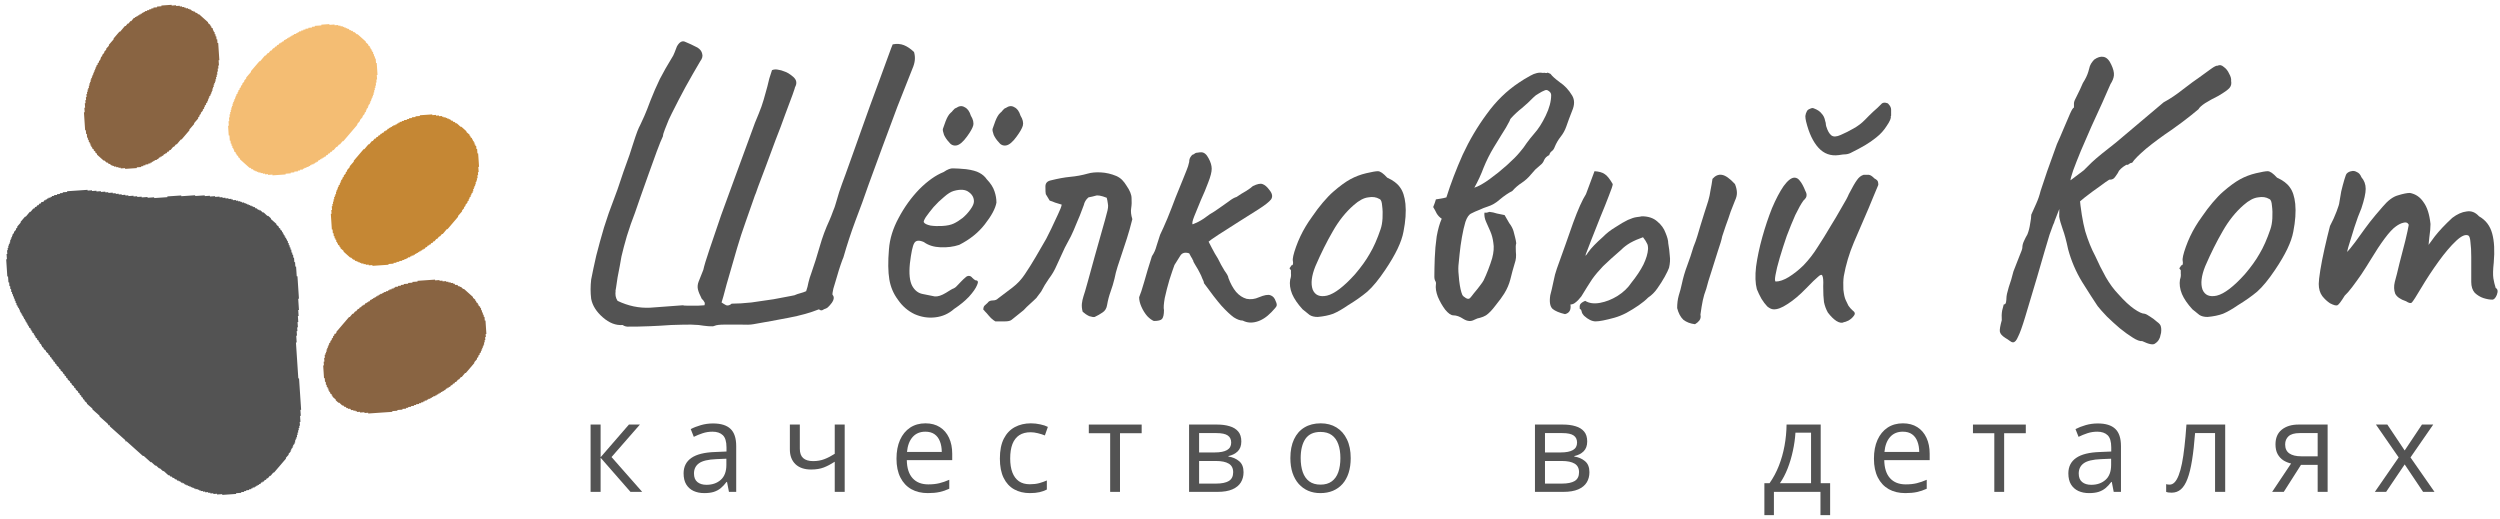 <svg width="260" height="54" viewBox="0 0 260 54" fill="none" xmlns="http://www.w3.org/2000/svg">
<path fill-rule="evenodd" clip-rule="evenodd" d="M30.898 28.731L30.86 28.734L30.827 28.228L30.793 27.722L30.755 27.724L30.717 27.727L30.702 27.494L30.687 27.26L30.649 27.263L30.611 27.265L30.595 27.032L30.58 26.798L30.542 26.801L30.504 26.803L30.494 26.648L30.483 26.492L30.445 26.495L30.407 26.497L30.399 26.381L30.392 26.264L30.354 26.266L30.316 26.269L30.305 26.113L30.295 25.957L30.257 25.96L30.219 25.963L30.212 25.846L30.204 25.729L30.166 25.732L30.128 25.734L30.12 25.618L30.112 25.501L30.074 25.503L30.036 25.506L30.029 25.389L30.021 25.273L29.983 25.275L29.945 25.278L29.937 25.161L29.929 25.044L29.891 25.047L29.853 25.049L29.848 24.972L29.843 24.894L29.805 24.896L29.767 24.899L29.762 24.821L29.757 24.743L29.719 24.746L29.681 24.748L29.676 24.671L29.671 24.593L29.633 24.595L29.594 24.598L29.589 24.52L29.584 24.442L29.546 24.445L29.508 24.448L29.503 24.37L29.498 24.292L29.46 24.294L29.422 24.297L29.417 24.219L29.412 24.141L29.373 24.144L29.335 24.147L29.331 24.077L29.326 24.008L29.247 23.957L29.167 23.906L29.163 23.846L29.159 23.785L29.079 23.734L28.999 23.683L28.996 23.63L28.992 23.576L28.871 23.475L28.75 23.373L28.747 23.329L28.744 23.284L28.46 23.034L28.176 22.783L28.173 22.741L28.171 22.699L28.03 22.573L27.889 22.447L27.847 22.45L27.806 22.453L27.608 22.271L27.41 22.089L27.365 22.092L27.321 22.095L27.207 21.985L27.093 21.876L27.032 21.88L26.971 21.884L26.968 21.845L26.966 21.806L26.898 21.811L26.831 21.816L26.77 21.742L26.71 21.668L26.651 21.672L26.592 21.676L26.532 21.602L26.472 21.527L26.404 21.532L26.337 21.537L26.334 21.498L26.332 21.459L26.256 21.464L26.18 21.469L26.177 21.43L26.174 21.391L26.098 21.397L26.022 21.402L26.02 21.363L26.017 21.324L25.941 21.329L25.865 21.334L25.863 21.295L25.86 21.256L25.784 21.262L25.708 21.267L25.705 21.228L25.703 21.189L25.627 21.194L25.551 21.199L25.548 21.16L25.546 21.122L25.469 21.127L25.393 21.132L25.391 21.093L25.388 21.054L25.274 21.062L25.16 21.07L25.157 21.031L25.155 20.992L25.079 20.997L25.003 21.002L25 20.963L24.998 20.924L24.884 20.932L24.77 20.94L24.767 20.901L24.764 20.862L24.65 20.87L24.536 20.878L24.534 20.839L24.531 20.8L24.379 20.81L24.227 20.821L24.224 20.782L24.222 20.743L24.146 20.748L24.07 20.753L24.067 20.714L24.064 20.675L23.912 20.686L23.76 20.696L23.758 20.657L23.755 20.618L23.603 20.629L23.451 20.639L23.448 20.6L23.446 20.561L23.294 20.572L23.142 20.582L23.139 20.543L23.137 20.504L22.984 20.515L22.832 20.525L22.83 20.486L22.827 20.447L22.599 20.463L22.371 20.478L22.368 20.439L22.366 20.401L22.099 20.419L21.833 20.437L21.831 20.398L21.828 20.359L21.562 20.377L21.296 20.395L21.293 20.357L21.291 20.318L20.796 20.351L20.302 20.385L20.299 20.346L20.297 20.307L19.574 20.357L18.852 20.406L18.849 20.367L18.847 20.328L18.124 20.378L17.401 20.427L17.404 20.466L17.407 20.505L16.722 20.552L16.038 20.598L16.035 20.559L16.032 20.521L15.69 20.544L15.348 20.567L15.345 20.528L15.343 20.489L15.039 20.51L14.735 20.531L14.732 20.492L14.729 20.453L14.501 20.469L14.273 20.484L14.271 20.445L14.268 20.407L14.078 20.42L13.888 20.433L13.885 20.394L13.883 20.355L13.616 20.373L13.35 20.391L13.348 20.352L13.345 20.313L13.193 20.324L13.041 20.334L13.038 20.295L13.036 20.256L12.845 20.269L12.655 20.282L12.653 20.243L12.65 20.204L12.498 20.215L12.346 20.225L12.343 20.186L12.341 20.147L12.189 20.158L12.037 20.168L12.034 20.129L12.031 20.09L11.879 20.101L11.727 20.111L11.725 20.072L11.722 20.033L11.494 20.049L11.266 20.064L11.263 20.026L11.261 19.987L11.109 19.997L10.957 20.007L10.954 19.968L10.951 19.93L10.723 19.945L10.495 19.961L10.492 19.922L10.49 19.883L10.262 19.898L10.034 19.914L10.031 19.875L10.028 19.836L9.8 19.852L9.572 19.867L9.57 19.828L9.567 19.79L9.339 19.805L9.111 19.821L9.108 19.782L9.105 19.743L8.041 19.816L6.976 19.888L6.979 19.927L6.981 19.966L6.753 19.982L6.525 19.997L6.527 20.036L6.53 20.075L6.378 20.086L6.226 20.096L6.228 20.135L6.231 20.174L6.079 20.184L5.927 20.195L5.929 20.234L5.932 20.273L5.78 20.283L5.627 20.293L5.63 20.332L5.633 20.371L5.519 20.379L5.404 20.387L5.407 20.426L5.41 20.465L5.333 20.47L5.257 20.475L5.26 20.514L5.263 20.553L5.148 20.561L5.034 20.568L5.037 20.607L5.04 20.646L4.963 20.651L4.887 20.657L4.89 20.696L4.893 20.735L4.816 20.74L4.74 20.745L4.743 20.784L4.746 20.823L4.678 20.827L4.61 20.832L4.561 20.914L4.511 20.995L4.414 21.002L4.316 21.008L4.267 21.09L4.217 21.172L4.158 21.176L4.098 21.18L4.049 21.261L3.999 21.343L3.94 21.347L3.88 21.351L3.831 21.433L3.781 21.514L3.722 21.518L3.663 21.522L3.613 21.604L3.563 21.685L3.512 21.689L3.46 21.692L3.324 21.858L3.188 22.024L3.145 22.027L3.102 22.03L2.893 22.279L2.685 22.527L2.644 22.53L2.603 22.533L2.373 22.802L2.143 23.071L2.146 23.113L2.149 23.155L1.971 23.358L1.794 23.561L1.797 23.613L1.801 23.665L1.728 23.727L1.656 23.788L1.659 23.841L1.663 23.895L1.556 24.012L1.449 24.129L1.453 24.182L1.456 24.236L1.384 24.297L1.311 24.359L1.316 24.428L1.321 24.497L1.283 24.5L1.245 24.502L1.25 24.58L1.255 24.658L1.217 24.661L1.179 24.663L1.184 24.741L1.189 24.819L1.151 24.822L1.113 24.824L1.118 24.902L1.123 24.98L1.085 24.982L1.047 24.985L1.055 25.102L1.063 25.218L1.024 25.221L0.986 25.224L0.992 25.302L0.997 25.379L0.959 25.382L0.921 25.384L0.926 25.462L0.931 25.54L0.893 25.543L0.855 25.545L0.863 25.662L0.87 25.779L0.832 25.782L0.794 25.784L0.802 25.901L0.81 26.018L0.772 26.02L0.734 26.023L0.746 26.218L0.759 26.412L0.721 26.415L0.683 26.417L0.701 26.69L0.719 26.962L0.681 26.965L0.643 26.967L0.702 27.863L0.761 28.758L0.799 28.755L0.837 28.752L0.858 29.064L0.878 29.375L0.916 29.372L0.954 29.37L0.967 29.565L0.98 29.759L1.018 29.756L1.056 29.754L1.066 29.91L1.076 30.065L1.114 30.063L1.152 30.06L1.163 30.216L1.173 30.372L1.211 30.369L1.249 30.366L1.257 30.483L1.264 30.6L1.302 30.597L1.34 30.595L1.348 30.711L1.356 30.828L1.394 30.826L1.432 30.823L1.44 30.94L1.447 31.056L1.485 31.054L1.523 31.051L1.531 31.168L1.539 31.285L1.577 31.282L1.615 31.28L1.622 31.396L1.63 31.513L1.668 31.511L1.706 31.508L1.714 31.625L1.722 31.741L1.76 31.739L1.798 31.736L1.803 31.814L1.808 31.892L1.846 31.889L1.884 31.887L1.889 31.965L1.894 32.042L1.932 32.04L1.97 32.037L1.975 32.115L1.98 32.193L2.018 32.19L2.057 32.188L2.064 32.304L2.072 32.421L2.11 32.419L2.148 32.416L2.153 32.494L2.158 32.572L2.196 32.569L2.234 32.566L2.239 32.644L2.245 32.722L2.283 32.719L2.321 32.717L2.326 32.795L2.331 32.873L2.369 32.87L2.407 32.867L2.412 32.945L2.417 33.023L2.455 33.02L2.493 33.018L2.498 33.096L2.503 33.174L2.541 33.171L2.58 33.168L2.585 33.246L2.59 33.324L2.628 33.322L2.666 33.319L2.671 33.397L2.676 33.474L2.714 33.472L2.752 33.469L2.757 33.547L2.762 33.625L2.8 33.622L2.838 33.62L2.844 33.698L2.849 33.776L2.887 33.773L2.925 33.77L2.93 33.848L2.935 33.926L2.973 33.923L3.011 33.921L3.016 33.99L3.02 34.059L3.1 34.11L3.18 34.161L3.184 34.23L3.189 34.3L3.227 34.297L3.265 34.294L3.27 34.372L3.275 34.45L3.313 34.447L3.351 34.445L3.356 34.514L3.36 34.583L3.44 34.634L3.52 34.685L3.524 34.754L3.529 34.824L3.567 34.821L3.605 34.819L3.61 34.896L3.615 34.974L3.653 34.972L3.691 34.969L3.696 35.038L3.7 35.107L3.78 35.158L3.86 35.209L3.864 35.27L3.868 35.331L3.948 35.382L4.027 35.432L4.032 35.502L4.037 35.571L4.075 35.568L4.113 35.566L4.117 35.635L4.122 35.704L4.202 35.755L4.281 35.806L4.286 35.875L4.29 35.944L4.328 35.942L4.366 35.939L4.371 36.008L4.376 36.078L4.455 36.129L4.535 36.18L4.539 36.233L4.542 36.287L4.663 36.388L4.785 36.489L4.788 36.536L4.791 36.583L4.912 36.684L5.033 36.785L5.037 36.839L5.04 36.892L5.12 36.943L5.2 36.994L5.204 37.055L5.208 37.115L5.288 37.166L5.367 37.217L5.371 37.278L5.375 37.339L5.455 37.39L5.535 37.441L5.539 37.501L5.543 37.562L5.623 37.613L5.702 37.664L5.706 37.724L5.71 37.785L5.79 37.836L5.87 37.887L5.873 37.94L5.877 37.994L5.998 38.095L6.12 38.197L6.123 38.25L6.127 38.304L6.206 38.355L6.286 38.406L6.29 38.459L6.293 38.513L6.414 38.614L6.536 38.715L6.539 38.769L6.543 38.823L6.623 38.874L6.702 38.925L6.706 38.985L6.71 39.046L6.79 39.097L6.87 39.148L6.874 39.208L6.878 39.269L6.958 39.32L7.037 39.371L7.041 39.424L7.044 39.478L7.166 39.579L7.287 39.681L7.29 39.734L7.294 39.788L7.374 39.839L7.453 39.89L7.457 39.943L7.461 39.997L7.582 40.098L7.703 40.2L7.707 40.253L7.71 40.307L7.79 40.358L7.87 40.409L7.873 40.462L7.877 40.516L7.998 40.617L8.119 40.718L8.123 40.772L8.126 40.826L8.206 40.877L8.286 40.928L8.29 40.988L8.294 41.049L8.374 41.1L8.453 41.151L8.457 41.211L8.461 41.272L8.541 41.323L8.621 41.374L8.625 41.434L8.629 41.495L8.709 41.546L8.788 41.597L8.792 41.651L8.795 41.704L8.917 41.805L9.038 41.907L9.041 41.951L9.044 41.996L9.328 42.246L9.612 42.497L9.614 42.539L9.617 42.581L9.982 42.905L10.347 43.229L10.35 43.271L10.353 43.313L10.799 43.71L11.246 44.107L11.25 44.166L11.254 44.226L11.329 44.221L11.406 44.216L11.409 44.275L11.413 44.334L12.225 45.059L13.037 45.784L13.041 45.843L13.045 45.902L13.102 45.898L13.16 45.894L14.011 46.657L14.862 47.42L14.902 47.417L14.943 47.414L15.305 47.741L15.667 48.068L15.709 48.066L15.751 48.063L15.949 48.245L16.147 48.426L16.191 48.424L16.234 48.421L16.391 48.566L16.547 48.712L16.591 48.709L16.635 48.706L16.791 48.852L16.948 48.997L16.991 48.994L17.034 48.992L17.273 49.21L17.513 49.428L17.564 49.424L17.614 49.421L17.674 49.495L17.734 49.569L17.794 49.565L17.853 49.561L17.913 49.635L17.973 49.709L18.032 49.705L18.091 49.701L18.151 49.775L18.211 49.849L18.27 49.845L18.33 49.841L18.39 49.915L18.45 49.989L18.517 49.985L18.585 49.98L18.587 50.019L18.59 50.058L18.658 50.053L18.725 50.049L18.785 50.123L18.845 50.197L18.913 50.192L18.98 50.188L18.983 50.227L18.986 50.266L19.053 50.261L19.121 50.256L19.181 50.33L19.241 50.404L19.308 50.4L19.376 50.395L19.379 50.434L19.381 50.473L19.457 50.468L19.533 50.463L19.536 50.502L19.538 50.541L19.615 50.535L19.691 50.53L19.693 50.569L19.696 50.608L19.772 50.603L19.848 50.598L19.851 50.636L19.853 50.675L19.929 50.67L20.005 50.665L20.008 50.704L20.01 50.743L20.086 50.738L20.162 50.733L20.165 50.771L20.168 50.81L20.244 50.805L20.32 50.8L20.322 50.839L20.325 50.878L20.439 50.87L20.553 50.862L20.555 50.901L20.558 50.94L20.634 50.935L20.71 50.93L20.713 50.968L20.715 51.007L20.791 51.002L20.867 50.997L20.87 51.036L20.872 51.075L20.987 51.067L21.101 51.059L21.103 51.098L21.106 51.137L21.22 51.129L21.334 51.121L21.337 51.16L21.339 51.199L21.491 51.189L21.643 51.179L21.646 51.218L21.648 51.256L21.762 51.249L21.877 51.241L21.879 51.28L21.882 51.319L22.034 51.308L22.186 51.298L22.189 51.337L22.191 51.376L22.381 51.363L22.571 51.35L22.574 51.389L22.576 51.428L22.843 51.409L23.109 51.391L23.111 51.43L23.114 51.469L23.837 51.42L24.559 51.37L24.556 51.331L24.554 51.292L24.82 51.274L25.086 51.256L25.084 51.217L25.081 51.178L25.233 51.168L25.385 51.157L25.383 51.118L25.38 51.08L25.494 51.072L25.608 51.064L25.606 51.025L25.603 50.986L25.755 50.976L25.908 50.965L25.905 50.926L25.902 50.888L26.017 50.88L26.131 50.872L26.128 50.833L26.125 50.794L26.201 50.789L26.278 50.784L26.275 50.745L26.272 50.706L26.387 50.698L26.501 50.69L26.498 50.651L26.495 50.612L26.572 50.607L26.648 50.602L26.645 50.563L26.642 50.524L26.718 50.519L26.795 50.514L26.792 50.475L26.789 50.436L26.866 50.431L26.942 50.426L26.939 50.387L26.936 50.348L27.004 50.343L27.072 50.339L27.121 50.257L27.171 50.175L27.239 50.171L27.306 50.166L27.304 50.127L27.301 50.088L27.369 50.084L27.437 50.079L27.486 49.997L27.536 49.916L27.595 49.912L27.654 49.908L27.704 49.826L27.754 49.745L27.806 49.741L27.859 49.737L27.958 49.613L28.056 49.489L28.101 49.486L28.146 49.483L28.282 49.318L28.418 49.152L28.459 49.149L28.5 49.146L29.121 48.42L29.741 47.694L29.738 47.651L29.735 47.609L29.878 47.449L30.02 47.289L30.017 47.243L30.014 47.198L30.121 47.081L30.228 46.964L30.224 46.902L30.22 46.839L30.258 46.837L30.296 46.834L30.291 46.765L30.287 46.696L30.359 46.634L30.431 46.573L30.427 46.504L30.422 46.435L30.46 46.432L30.498 46.429L30.494 46.36L30.489 46.291L30.561 46.23L30.634 46.168L30.629 46.099L30.625 46.03L30.663 46.027L30.701 46.025L30.693 45.908L30.685 45.791L30.723 45.788L30.761 45.786L30.756 45.708L30.751 45.63L30.789 45.628L30.827 45.625L30.822 45.547L30.817 45.469L30.855 45.467L30.893 45.464L30.885 45.347L30.878 45.231L30.916 45.228L30.954 45.225L30.946 45.109L30.938 44.992L30.976 44.989L31.014 44.987L31.007 44.87L30.999 44.753L31.037 44.751L31.075 44.748L31.067 44.631L31.059 44.514L31.098 44.512L31.136 44.509L31.128 44.393L31.12 44.276L31.158 44.273L31.196 44.271L31.183 44.076L31.171 43.881L31.209 43.879L31.247 43.876L31.226 43.565L31.206 43.254L31.244 43.251L31.282 43.248L31.261 42.937L31.241 42.626L31.279 42.623L31.317 42.62L31.209 40.986L31.101 39.351L31.063 39.354L31.025 39.356L30.902 37.488L30.779 35.62L30.817 35.617L30.855 35.615L30.832 35.265L30.809 34.914L30.847 34.912L30.885 34.909L30.87 34.676L30.854 34.442L30.892 34.439L30.93 34.437L30.918 34.242L30.905 34.048L30.943 34.045L30.981 34.042L30.963 33.77L30.945 33.498L30.983 33.495L31.021 33.492L31 33.181L30.98 32.87L31.018 32.867L31.056 32.864L31.035 32.553L31.015 32.242L31.053 32.239L31.091 32.237L31.052 31.653L31.014 31.069L31.052 31.066L31.09 31.064L31.013 29.896L30.936 28.729L30.898 28.731Z" fill="#535353"/>
<path d="M50.416 33.34L50.454 33.337L50.492 33.335L50.538 34.035L50.584 34.736L50.546 34.738L50.508 34.741L50.518 34.897L50.529 35.052L50.491 35.055L50.453 35.058L50.463 35.213L50.473 35.369L50.435 35.371L50.397 35.374L50.405 35.491L50.412 35.608L50.374 35.61L50.336 35.613L50.344 35.73L50.352 35.846L50.314 35.849L50.276 35.852L50.281 35.929L50.286 36.007L50.248 36.01L50.21 36.012L50.215 36.09L50.22 36.168L50.182 36.171L50.144 36.173L50.149 36.251L50.154 36.329L50.116 36.332L50.078 36.334L50.083 36.412L50.089 36.49L50.05 36.492L50.013 36.495L50.017 36.564L50.022 36.633L49.949 36.695L49.877 36.756L49.881 36.817L49.885 36.877L49.812 36.939L49.74 37L49.744 37.061L49.748 37.121L49.676 37.183L49.603 37.244L49.607 37.297L49.61 37.35L49.468 37.51L49.326 37.67L49.329 37.712L49.331 37.754L48.889 38.273L48.446 38.791L48.405 38.794L48.364 38.797L48.191 39.004L48.019 39.212L47.975 39.215L47.931 39.218L47.832 39.342L47.733 39.466L47.687 39.469L47.642 39.472L47.543 39.596L47.444 39.72L47.392 39.724L47.339 39.727L47.289 39.809L47.24 39.89L47.181 39.894L47.121 39.898L47.072 39.98L47.022 40.062L46.963 40.066L46.903 40.07L46.854 40.151L46.804 40.233L46.736 40.237L46.669 40.242L46.671 40.281L46.674 40.32L46.598 40.325L46.522 40.33L46.524 40.369L46.527 40.408L46.459 40.413L46.392 40.417L46.342 40.499L46.292 40.581L46.224 40.585L46.157 40.59L46.159 40.629L46.162 40.668L46.086 40.673L46.01 40.678L46.012 40.717L46.015 40.756L45.939 40.761L45.863 40.766L45.865 40.805L45.868 40.844L45.792 40.849L45.716 40.855L45.718 40.894L45.721 40.932L45.645 40.938L45.569 40.943L45.571 40.982L45.574 41.021L45.498 41.026L45.422 41.031L45.425 41.07L45.427 41.109L45.351 41.114L45.275 41.119L45.278 41.158L45.28 41.197L45.166 41.205L45.052 41.213L45.054 41.252L45.057 41.291L44.981 41.296L44.905 41.301L44.907 41.34L44.91 41.379L44.834 41.384L44.758 41.389L44.761 41.428L44.763 41.467L44.649 41.475L44.535 41.483L44.537 41.522L44.54 41.56L44.464 41.566L44.388 41.571L44.39 41.61L44.393 41.649L44.279 41.656L44.165 41.664L44.167 41.703L44.17 41.742L44.094 41.747L44.018 41.752L44.02 41.791L44.023 41.83L43.909 41.838L43.795 41.846L43.797 41.885L43.8 41.924L43.686 41.931L43.572 41.939L43.574 41.978L43.577 42.017L43.425 42.028L43.273 42.038L43.275 42.077L43.278 42.116L43.164 42.124L43.05 42.131L43.052 42.17L43.055 42.209L42.903 42.22L42.751 42.23L42.753 42.269L42.756 42.308L42.604 42.318L42.452 42.329L42.454 42.368L42.457 42.407L42.343 42.414L42.228 42.422L42.231 42.461L42.234 42.5L42.043 42.513L41.853 42.526L41.856 42.565L41.858 42.604L41.592 42.622L41.326 42.64L41.329 42.679L41.331 42.718L41.065 42.736L40.799 42.754L40.801 42.793L40.804 42.832L39.549 42.918L38.294 43.004L38.291 42.965L38.289 42.926L38.099 42.939L37.909 42.952L37.906 42.913L37.904 42.874L37.675 42.89L37.447 42.905L37.445 42.866L37.442 42.827L37.29 42.838L37.138 42.848L37.135 42.809L37.133 42.77L37.057 42.776L36.981 42.781L36.978 42.742L36.975 42.703L36.861 42.711L36.747 42.718L36.745 42.679L36.742 42.641L36.636 42.648L36.531 42.655L36.471 42.581L36.411 42.507L36.305 42.514L36.2 42.521L36.197 42.482L36.194 42.444L36.127 42.448L36.059 42.453L35.999 42.379L35.939 42.304L35.88 42.309L35.821 42.313L35.761 42.239L35.701 42.164L35.649 42.168L35.597 42.172L35.441 42.026L35.285 41.88L35.242 41.883L35.2 41.886L35.059 41.76L34.919 41.634L34.916 41.591L34.913 41.547L34.751 41.408L34.589 41.269L34.585 41.208L34.581 41.146L34.543 41.149L34.505 41.151L34.5 41.082L34.496 41.013L34.416 40.962L34.336 40.911L34.332 40.842L34.327 40.773L34.289 40.775L34.251 40.778L34.246 40.7L34.241 40.622L34.203 40.625L34.165 40.627L34.157 40.511L34.149 40.394L34.111 40.397L34.073 40.399L34.068 40.321L34.063 40.243L34.025 40.246L33.987 40.249L33.979 40.132L33.972 40.015L33.934 40.018L33.896 40.02L33.885 39.865L33.875 39.709L33.837 39.712L33.799 39.714L33.786 39.52L33.773 39.325L33.735 39.328L33.697 39.33L33.654 38.669L33.61 38.007L33.648 38.004L33.686 38.002L33.673 37.807L33.661 37.612L33.699 37.61L33.737 37.607L33.724 37.413L33.711 37.218L33.749 37.215L33.787 37.213L33.777 37.057L33.767 36.901L33.804 36.899L33.843 36.896L33.837 36.819L33.832 36.741L33.87 36.738L33.908 36.735L33.903 36.658L33.898 36.58L33.936 36.577L33.974 36.575L33.967 36.458L33.959 36.341L33.997 36.338L34.035 36.336L34.03 36.258L34.025 36.18L34.063 36.178L34.101 36.175L34.096 36.097L34.09 36.019L34.128 36.017L34.166 36.014L34.161 35.936L34.156 35.858L34.194 35.856L34.232 35.853L34.228 35.784L34.223 35.715L34.295 35.653L34.368 35.592L34.364 35.532L34.36 35.471L34.432 35.41L34.505 35.348L34.501 35.288L34.496 35.227L34.569 35.166L34.641 35.104L34.637 35.044L34.633 34.983L34.706 34.922L34.778 34.86L34.773 34.791L34.769 34.722L34.829 34.718L34.888 34.714L34.939 34.654L34.99 34.595L34.987 34.553L34.984 34.511L35.64 33.743L36.296 32.976L36.337 32.973L36.378 32.97L36.514 32.804L36.65 32.639L36.695 32.636L36.74 32.633L36.839 32.508L36.937 32.384L36.983 32.381L37.029 32.378L37.127 32.254L37.226 32.13L37.279 32.127L37.331 32.123L37.381 32.041L37.431 31.96L37.49 31.956L37.549 31.952L37.599 31.87L37.648 31.788L37.716 31.784L37.784 31.779L37.781 31.74L37.779 31.701L37.846 31.697L37.914 31.692L37.964 31.611L38.013 31.529L38.081 31.524L38.149 31.52L38.146 31.481L38.143 31.442L38.219 31.437L38.295 31.431L38.293 31.393L38.29 31.354L38.358 31.349L38.426 31.344L38.475 31.263L38.525 31.181L38.593 31.177L38.66 31.172L38.658 31.133L38.655 31.094L38.731 31.089L38.807 31.084L38.805 31.045L38.802 31.006L38.878 31.001L38.954 30.995L38.952 30.957L38.949 30.918L39.025 30.913L39.101 30.907L39.099 30.868L39.096 30.829L39.172 30.824L39.248 30.819L39.246 30.78L39.243 30.741L39.319 30.736L39.395 30.731L39.393 30.692L39.39 30.653L39.466 30.648L39.542 30.643L39.54 30.604L39.537 30.565L39.651 30.557L39.765 30.549L39.763 30.51L39.76 30.471L39.836 30.466L39.912 30.461L39.91 30.422L39.907 30.383L40.021 30.375L40.135 30.367L40.133 30.329L40.13 30.29L40.244 30.282L40.358 30.274L40.356 30.235L40.353 30.196L40.429 30.191L40.505 30.186L40.503 30.147L40.5 30.108L40.614 30.1L40.728 30.092L40.726 30.053L40.723 30.015L40.837 30.007L40.952 29.999L40.949 29.96L40.946 29.921L41.022 29.916L41.099 29.911L41.096 29.872L41.093 29.833L41.245 29.823L41.398 29.812L41.395 29.773L41.392 29.734L41.544 29.724L41.697 29.713L41.694 29.674L41.691 29.636L41.844 29.625L41.996 29.615L41.993 29.576L41.991 29.537L42.219 29.521L42.447 29.506L42.444 29.467L42.442 29.428L42.67 29.412L42.898 29.397L42.896 29.358L42.893 29.319L43.159 29.301L43.425 29.283L43.423 29.244L43.42 29.205L44.333 29.142L45.246 29.08L45.248 29.119L45.251 29.158L45.479 29.142L45.707 29.127L45.71 29.166L45.712 29.204L45.864 29.194L46.016 29.184L46.019 29.223L46.022 29.262L46.212 29.249L46.402 29.236L46.404 29.274L46.407 29.313L46.521 29.306L46.635 29.298L46.638 29.337L46.64 29.376L46.754 29.368L46.868 29.36L46.871 29.399L46.873 29.438L46.988 29.43L47.102 29.422L47.104 29.461L47.107 29.5L47.175 29.495L47.242 29.491L47.302 29.565L47.362 29.639L47.459 29.632L47.557 29.626L47.617 29.7L47.677 29.774L47.744 29.769L47.812 29.765L47.814 29.804L47.817 29.843L47.878 29.838L47.939 29.834L48.053 29.944L48.167 30.053L48.209 30.05L48.252 30.047L48.718 30.465L49.184 30.882L49.187 30.925L49.19 30.968L49.311 31.07L49.432 31.171L49.437 31.233L49.441 31.295L49.479 31.293L49.517 31.29L49.521 31.36L49.526 31.429L49.606 31.48L49.685 31.53L49.69 31.6L49.694 31.669L49.733 31.666L49.77 31.664L49.775 31.733L49.78 31.802L49.859 31.853L49.939 31.904L49.944 31.973L49.948 32.043L49.986 32.04L50.024 32.037L50.032 32.154L50.04 32.271L50.078 32.268L50.116 32.266L50.123 32.383L50.131 32.499L50.169 32.497L50.207 32.494L50.215 32.611L50.223 32.728L50.261 32.725L50.299 32.722L50.306 32.839L50.314 32.956L50.352 32.953L50.39 32.951L50.403 33.145L50.416 33.34Z" fill="#896442"/>
<path d="M49.652 15.956L49.69 15.953L49.728 15.95L49.775 16.651L49.821 17.351L49.783 17.354L49.745 17.357L49.763 17.629L49.781 17.901L49.742 17.904L49.705 17.907L49.715 18.062L49.725 18.218L49.687 18.221L49.649 18.223L49.659 18.379L49.669 18.535L49.631 18.537L49.593 18.54L49.601 18.657L49.609 18.773L49.571 18.776L49.533 18.779L49.538 18.856L49.543 18.934L49.505 18.937L49.467 18.939L49.475 19.056L49.482 19.173L49.444 19.175L49.406 19.178L49.411 19.256L49.416 19.334L49.379 19.336L49.34 19.339L49.346 19.417L49.351 19.495L49.313 19.497L49.275 19.5L49.28 19.578L49.285 19.655L49.247 19.658L49.209 19.661L49.217 19.777L49.224 19.894L49.186 19.897L49.148 19.899L49.153 19.969L49.157 20.038L49.085 20.099L49.013 20.161L49.017 20.23L49.022 20.299L48.984 20.302L48.946 20.304L48.95 20.373L48.955 20.443L48.883 20.504L48.81 20.565L48.815 20.635L48.819 20.704L48.781 20.706L48.743 20.709L48.748 20.778L48.752 20.848L48.68 20.909L48.608 20.97L48.611 21.024L48.615 21.077L48.508 21.194L48.401 21.311L48.404 21.365L48.408 21.418L48.336 21.48L48.263 21.541L48.267 21.595L48.27 21.648L48.163 21.765L48.056 21.882L48.059 21.927L48.062 21.972L47.849 22.217L47.636 22.461L47.639 22.503L47.642 22.544L47.092 23.187L46.543 23.831L46.502 23.833L46.462 23.836L46.254 24.085L46.045 24.334L46.001 24.337L45.957 24.34L45.858 24.464L45.759 24.588L45.714 24.591L45.668 24.594L45.569 24.718L45.471 24.842L45.425 24.845L45.38 24.848L45.281 24.972L45.182 25.096L45.129 25.1L45.077 25.104L45.027 25.185L44.977 25.267L44.918 25.271L44.859 25.275L44.809 25.357L44.76 25.438L44.692 25.443L44.624 25.447L44.627 25.486L44.629 25.525L44.562 25.53L44.494 25.534L44.444 25.616L44.395 25.698L44.336 25.702L44.276 25.706L44.227 25.787L44.177 25.869L44.109 25.873L44.041 25.878L44.044 25.917L44.047 25.956L43.971 25.961L43.895 25.966L43.897 26.005L43.9 26.044L43.824 26.049L43.748 26.055L43.75 26.093L43.753 26.132L43.677 26.138L43.601 26.143L43.603 26.182L43.606 26.221L43.53 26.226L43.454 26.231L43.456 26.27L43.459 26.309L43.383 26.314L43.307 26.319L43.309 26.358L43.312 26.397L43.236 26.402L43.16 26.407L43.162 26.446L43.165 26.485L43.089 26.491L43.013 26.496L43.015 26.535L43.018 26.574L42.904 26.581L42.79 26.589L42.792 26.628L42.795 26.667L42.719 26.672L42.643 26.677L42.645 26.716L42.648 26.755L42.534 26.763L42.42 26.771L42.422 26.81L42.425 26.849L42.349 26.854L42.273 26.859L42.275 26.898L42.278 26.937L42.164 26.945L42.05 26.953L42.052 26.991L42.055 27.03L41.941 27.038L41.827 27.046L41.829 27.085L41.832 27.124L41.679 27.134L41.527 27.145L41.53 27.183L41.533 27.222L41.38 27.233L41.228 27.243L41.231 27.282L41.233 27.321L41.081 27.331L40.929 27.342L40.932 27.381L40.934 27.42L40.668 27.438L40.402 27.456L40.404 27.495L40.407 27.534L39.571 27.591L38.734 27.648L38.731 27.609L38.729 27.57L38.539 27.583L38.349 27.596L38.346 27.557L38.343 27.518L38.191 27.529L38.039 27.539L38.037 27.5L38.034 27.462L37.92 27.469L37.806 27.477L37.803 27.438L37.801 27.399L37.687 27.407L37.572 27.415L37.57 27.376L37.567 27.337L37.491 27.342L37.415 27.347L37.413 27.308L37.41 27.27L37.334 27.275L37.258 27.28L37.255 27.241L37.253 27.202L37.177 27.207L37.101 27.212L37.098 27.174L37.096 27.135L37.028 27.139L36.96 27.144L36.9 27.07L36.84 26.996L36.788 26.999L36.736 27.003L36.621 26.893L36.507 26.784L36.465 26.787L36.422 26.79L36.078 26.482L35.734 26.173L35.731 26.131L35.728 26.088L35.566 25.949L35.404 25.81L35.4 25.748L35.396 25.687L35.358 25.69L35.32 25.692L35.315 25.623L35.311 25.554L35.231 25.503L35.151 25.452L35.147 25.383L35.142 25.313L35.104 25.316L35.066 25.319L35.061 25.241L35.056 25.163L35.018 25.166L34.98 25.168L34.972 25.051L34.964 24.935L34.926 24.937L34.888 24.94L34.883 24.862L34.878 24.784L34.84 24.787L34.802 24.789L34.794 24.672L34.787 24.556L34.749 24.558L34.711 24.561L34.7 24.405L34.69 24.25L34.652 24.252L34.614 24.255L34.601 24.06L34.588 23.866L34.55 23.868L34.512 23.871L34.459 23.053L34.405 22.236L34.443 22.234L34.481 22.231L34.468 22.036L34.455 21.842L34.493 21.839L34.531 21.837L34.518 21.642L34.505 21.447L34.544 21.445L34.581 21.442L34.574 21.325L34.566 21.209L34.604 21.206L34.642 21.203L34.635 21.087L34.627 20.97L34.665 20.967L34.703 20.965L34.695 20.848L34.687 20.731L34.725 20.729L34.764 20.726L34.756 20.609L34.748 20.492L34.786 20.49L34.824 20.487L34.819 20.41L34.814 20.332L34.852 20.329L34.89 20.326L34.885 20.249L34.88 20.171L34.918 20.168L34.956 20.166L34.948 20.049L34.94 19.932L34.978 19.93L35.016 19.927L35.011 19.849L35.006 19.771L35.044 19.769L35.082 19.766L35.077 19.688L35.072 19.61L35.11 19.608L35.148 19.605L35.143 19.527L35.138 19.449L35.176 19.447L35.214 19.444L35.209 19.375L35.205 19.306L35.277 19.244L35.349 19.183L35.345 19.114L35.34 19.045L35.378 19.042L35.416 19.039L35.411 18.962L35.406 18.884L35.444 18.881L35.482 18.879L35.478 18.809L35.473 18.74L35.545 18.679L35.618 18.617L35.614 18.557L35.61 18.496L35.682 18.435L35.754 18.373L35.751 18.32L35.747 18.266L35.854 18.149L35.961 18.033L35.958 17.979L35.954 17.925L36.026 17.864L36.099 17.803L36.095 17.75L36.092 17.697L36.234 17.537L36.376 17.377L36.373 17.333L36.371 17.289L36.584 17.044L36.797 16.799L36.794 16.758L36.791 16.716L37.305 16.115L37.819 15.513L37.859 15.51L37.9 15.508L38.108 15.259L38.317 15.01L38.36 15.007L38.403 15.004L38.539 14.838L38.675 14.673L38.72 14.67L38.765 14.667L38.864 14.543L38.962 14.418L39.015 14.415L39.067 14.411L39.117 14.33L39.167 14.248L39.226 14.244L39.285 14.24L39.335 14.159L39.385 14.077L39.444 14.073L39.503 14.069L39.553 13.987L39.602 13.906L39.67 13.901L39.738 13.896L39.735 13.857L39.733 13.819L39.8 13.814L39.868 13.809L39.918 13.728L39.967 13.646L40.035 13.642L40.103 13.637L40.1 13.598L40.097 13.559L40.165 13.554L40.233 13.55L40.282 13.468L40.332 13.387L40.4 13.382L40.468 13.377L40.465 13.338L40.462 13.3L40.538 13.294L40.614 13.289L40.612 13.25L40.609 13.211L40.685 13.206L40.761 13.201L40.759 13.162L40.756 13.123L40.832 13.118L40.908 13.113L40.906 13.074L40.903 13.035L41.017 13.027L41.132 13.019L41.129 12.98L41.126 12.941L41.202 12.936L41.279 12.931L41.276 12.892L41.273 12.853L41.349 12.848L41.425 12.843L41.423 12.804L41.42 12.765L41.496 12.76L41.572 12.755L41.57 12.716L41.567 12.677L41.681 12.669L41.795 12.661L41.793 12.622L41.79 12.583L41.904 12.575L42.019 12.568L42.016 12.529L42.013 12.49L42.166 12.479L42.318 12.469L42.315 12.43L42.312 12.391L42.427 12.383L42.541 12.376L42.538 12.337L42.535 12.298L42.688 12.287L42.84 12.277L42.837 12.238L42.835 12.199L43.025 12.186L43.215 12.173L43.212 12.134L43.21 12.095L43.438 12.08L43.666 12.064L43.663 12.025L43.661 11.986L44.307 11.942L44.954 11.898L44.956 11.937L44.959 11.976L45.149 11.963L45.339 11.95L45.342 11.989L45.344 12.028L45.496 12.017L45.649 12.007L45.651 12.046L45.654 12.085L45.806 12.074L45.958 12.064L45.961 12.103L45.963 12.142L46.039 12.136L46.115 12.131L46.118 12.17L46.12 12.209L46.234 12.201L46.349 12.194L46.351 12.232L46.354 12.271L46.43 12.266L46.506 12.261L46.508 12.3L46.511 12.339L46.587 12.334L46.663 12.329L46.666 12.367L46.668 12.406L46.736 12.402L46.803 12.397L46.863 12.471L46.923 12.545L46.983 12.541L47.042 12.537L47.102 12.611L47.162 12.685L47.221 12.681L47.28 12.677L47.34 12.751L47.4 12.825L47.451 12.822L47.502 12.818L47.7 13L47.898 13.182L47.94 13.18L47.981 13.177L48.244 13.412L48.507 13.648L48.51 13.69L48.513 13.733L48.675 13.872L48.837 14.011L48.841 14.073L48.845 14.134L48.883 14.132L48.921 14.129L48.925 14.198L48.93 14.267L49.01 14.318L49.089 14.369L49.094 14.438L49.099 14.508L49.137 14.505L49.175 14.503L49.18 14.58L49.185 14.658L49.223 14.656L49.261 14.653L49.266 14.731L49.271 14.809L49.309 14.806L49.347 14.803L49.355 14.92L49.363 15.037L49.401 15.034L49.439 15.032L49.444 15.11L49.449 15.188L49.487 15.185L49.525 15.182L49.535 15.338L49.545 15.494L49.584 15.491L49.622 15.489L49.637 15.722L49.652 15.956Z" fill="#C58734"/>
<path d="M39.104 6.555L39.142 6.552L39.18 6.549L39.221 7.172L39.262 7.795L39.224 7.797L39.186 7.8L39.202 8.034L39.217 8.267L39.179 8.27L39.141 8.272L39.151 8.428L39.161 8.584L39.123 8.586L39.086 8.589L39.096 8.745L39.106 8.9L39.068 8.903L39.03 8.905L39.038 9.022L39.045 9.139L39.007 9.142L38.969 9.144L38.977 9.261L38.985 9.378L38.947 9.38L38.909 9.383L38.916 9.5L38.924 9.616L38.886 9.619L38.848 9.622L38.856 9.738L38.863 9.855L38.825 9.858L38.787 9.86L38.792 9.938L38.797 10.016L38.76 10.018L38.721 10.021L38.727 10.099L38.732 10.177L38.694 10.179L38.656 10.182L38.661 10.26L38.666 10.338L38.628 10.34L38.59 10.343L38.595 10.421L38.6 10.499L38.562 10.501L38.524 10.504L38.529 10.582L38.534 10.659L38.496 10.662L38.458 10.665L38.463 10.734L38.467 10.803L38.395 10.864L38.323 10.926L38.327 10.995L38.332 11.064L38.294 11.067L38.256 11.069L38.26 11.139L38.265 11.208L38.193 11.269L38.12 11.331L38.125 11.4L38.129 11.469L38.091 11.472L38.053 11.474L38.058 11.543L38.062 11.613L37.99 11.674L37.918 11.735L37.921 11.789L37.925 11.843L37.818 11.96L37.711 12.076L37.714 12.122L37.717 12.168L37.575 12.328L37.432 12.488L37.435 12.533L37.438 12.578L37.296 12.738L37.154 12.898L37.157 12.94L37.159 12.982L36.433 13.833L35.706 14.684L35.665 14.687L35.623 14.69L35.487 14.855L35.352 15.021L35.307 15.024L35.262 15.027L35.163 15.151L35.064 15.275L35.02 15.278L34.975 15.281L34.839 15.447L34.703 15.613L34.651 15.616L34.6 15.62L34.55 15.701L34.5 15.783L34.441 15.787L34.382 15.791L34.332 15.873L34.282 15.954L34.223 15.958L34.164 15.962L34.114 16.044L34.065 16.125L34.005 16.13L33.946 16.134L33.896 16.215L33.847 16.297L33.779 16.301L33.711 16.306L33.714 16.345L33.716 16.384L33.64 16.389L33.564 16.394L33.567 16.433L33.569 16.472L33.493 16.477L33.417 16.482L33.42 16.521L33.422 16.56L33.346 16.565L33.27 16.571L33.273 16.61L33.276 16.648L33.208 16.653L33.14 16.658L33.09 16.739L33.041 16.821L32.973 16.826L32.906 16.83L32.908 16.869L32.911 16.908L32.835 16.913L32.758 16.918L32.761 16.957L32.764 16.996L32.688 17.001L32.611 17.007L32.614 17.046L32.617 17.084L32.503 17.092L32.389 17.1L32.391 17.139L32.394 17.178L32.318 17.183L32.242 17.188L32.244 17.227L32.247 17.266L32.171 17.271L32.094 17.276L32.097 17.315L32.1 17.354L31.986 17.362L31.872 17.37L31.874 17.409L31.877 17.448L31.762 17.456L31.648 17.463L31.651 17.502L31.654 17.541L31.578 17.546L31.502 17.552L31.504 17.59L31.507 17.629L31.355 17.64L31.202 17.65L31.205 17.689L31.207 17.728L31.093 17.736L30.979 17.744L30.982 17.783L30.985 17.822L30.794 17.834L30.604 17.848L30.607 17.886L30.609 17.925L30.419 17.938L30.229 17.951L30.232 17.99L30.234 18.029L29.968 18.047L29.702 18.066L29.704 18.105L29.707 18.143L29.022 18.19L28.338 18.237L28.335 18.198L28.333 18.159L28.105 18.175L27.876 18.19L27.874 18.151L27.871 18.112L27.719 18.123L27.567 18.133L27.564 18.094L27.562 18.055L27.448 18.063L27.334 18.071L27.331 18.032L27.329 17.993L27.215 18.001L27.101 18.009L27.098 17.97L27.095 17.931L26.981 17.939L26.867 17.947L26.865 17.908L26.862 17.869L26.786 17.874L26.71 17.879L26.707 17.84L26.705 17.801L26.629 17.806L26.553 17.812L26.55 17.773L26.548 17.734L26.48 17.738L26.412 17.743L26.352 17.669L26.292 17.595L26.233 17.599L26.174 17.603L26.114 17.529L26.054 17.455L26.005 17.458L25.956 17.461L25.449 17.008L24.942 16.554L24.939 16.504L24.935 16.454L24.856 16.403L24.776 16.352L24.772 16.291L24.768 16.231L24.688 16.18L24.608 16.129L24.604 16.06L24.599 15.99L24.561 15.993L24.523 15.995L24.519 15.926L24.514 15.857L24.434 15.806L24.355 15.755L24.347 15.647L24.34 15.539L24.302 15.541L24.264 15.544L24.259 15.466L24.254 15.388L24.216 15.391L24.178 15.394L24.17 15.277L24.163 15.16L24.125 15.163L24.086 15.165L24.079 15.049L24.071 14.932L24.033 14.934L23.995 14.937L23.985 14.781L23.974 14.626L23.936 14.628L23.898 14.631L23.881 14.358L23.863 14.086L23.825 14.088L23.787 14.091L23.753 13.585L23.72 13.079L23.758 13.077L23.796 13.074L23.78 12.841L23.765 12.607L23.803 12.604L23.841 12.602L23.828 12.407L23.816 12.213L23.854 12.21L23.892 12.207L23.881 12.052L23.871 11.896L23.909 11.893L23.947 11.891L23.939 11.774L23.932 11.657L23.97 11.655L24.008 11.652L24 11.535L23.992 11.419L24.03 11.416L24.068 11.413L24.061 11.297L24.053 11.18L24.091 11.177L24.129 11.175L24.124 11.097L24.119 11.019L24.157 11.016L24.195 11.014L24.187 10.897L24.18 10.78L24.218 10.778L24.256 10.775L24.25 10.697L24.245 10.619L24.283 10.617L24.321 10.614L24.316 10.536L24.311 10.459L24.349 10.456L24.387 10.453L24.382 10.376L24.377 10.298L24.415 10.295L24.453 10.293L24.448 10.215L24.443 10.137L24.481 10.134L24.519 10.132L24.514 10.054L24.509 9.976L24.547 9.973L24.584 9.971L24.58 9.901L24.575 9.832L24.648 9.771L24.72 9.71L24.716 9.64L24.711 9.571L24.749 9.569L24.787 9.566L24.782 9.497L24.778 9.427L24.85 9.366L24.923 9.305L24.919 9.244L24.915 9.184L24.987 9.122L25.059 9.061L25.055 9L25.051 8.94L25.124 8.878L25.196 8.817L25.193 8.763L25.189 8.71L25.296 8.593L25.403 8.476L25.4 8.429L25.397 8.383L25.504 8.266L25.61 8.149L25.608 8.104L25.605 8.06L25.853 7.773L26.102 7.486L26.099 7.445L26.096 7.404L26.539 6.885L26.982 6.367L27.022 6.364L27.062 6.361L27.307 6.071L27.552 5.78L27.595 5.777L27.639 5.774L27.738 5.65L27.837 5.526L27.882 5.523L27.928 5.52L28.027 5.396L28.125 5.272L28.171 5.269L28.217 5.266L28.315 5.142L28.414 5.018L28.467 5.014L28.519 5.01L28.569 4.929L28.619 4.847L28.678 4.843L28.737 4.839L28.787 4.758L28.836 4.676L28.896 4.672L28.955 4.668L29.005 4.586L29.054 4.505L29.122 4.5L29.19 4.495L29.187 4.457L29.184 4.418L29.261 4.412L29.337 4.407L29.334 4.368L29.331 4.329L29.399 4.325L29.467 4.32L29.517 4.239L29.566 4.157L29.634 4.152L29.701 4.148L29.699 4.109L29.696 4.07L29.772 4.065L29.849 4.06L29.846 4.021L29.843 3.982L29.919 3.976L29.995 3.971L29.993 3.932L29.99 3.893L30.066 3.888L30.142 3.883L30.14 3.844L30.137 3.805L30.213 3.8L30.289 3.795L30.287 3.756L30.284 3.717L30.36 3.712L30.436 3.707L30.434 3.668L30.431 3.629L30.507 3.624L30.583 3.618L30.581 3.579L30.578 3.541L30.692 3.533L30.806 3.525L30.804 3.486L30.801 3.447L30.877 3.442L30.953 3.437L30.951 3.398L30.948 3.359L31.024 3.354L31.1 3.348L31.098 3.31L31.095 3.271L31.209 3.263L31.323 3.255L31.321 3.216L31.318 3.177L31.432 3.169L31.547 3.162L31.544 3.123L31.541 3.084L31.655 3.076L31.77 3.068L31.767 3.029L31.764 2.99L31.916 2.98L32.069 2.97L32.066 2.931L32.063 2.892L32.254 2.879L32.444 2.866L32.441 2.827L32.439 2.788L32.591 2.777L32.743 2.767L32.74 2.728L32.738 2.689L33.08 2.666L33.422 2.642L33.42 2.604L33.417 2.565L33.835 2.536L34.254 2.507L34.256 2.546L34.259 2.585L34.525 2.567L34.791 2.549L34.794 2.588L34.796 2.627L34.986 2.614L35.177 2.601L35.179 2.64L35.182 2.679L35.296 2.671L35.41 2.663L35.413 2.702L35.415 2.741L35.529 2.733L35.643 2.725L35.646 2.764L35.648 2.803L35.724 2.798L35.8 2.793L35.803 2.832L35.806 2.871L35.882 2.865L35.958 2.86L35.96 2.899L35.963 2.938L36.039 2.933L36.115 2.928L36.117 2.967L36.12 3.005L36.188 3.001L36.255 2.996L36.315 3.07L36.375 3.144L36.443 3.14L36.511 3.135L36.513 3.174L36.516 3.213L36.583 3.208L36.651 3.204L36.711 3.278L36.771 3.352L36.823 3.348L36.876 3.345L36.99 3.454L37.104 3.564L37.147 3.561L37.189 3.558L37.614 3.939L38.04 4.32L38.043 4.363L38.046 4.406L38.167 4.508L38.288 4.609L38.292 4.662L38.295 4.716L38.375 4.767L38.455 4.818L38.46 4.887L38.464 4.956L38.502 4.954L38.54 4.951L38.545 5.029L38.55 5.107L38.589 5.104L38.627 5.102L38.632 5.18L38.637 5.257L38.675 5.255L38.713 5.252L38.718 5.33L38.723 5.408L38.761 5.405L38.799 5.403L38.807 5.519L38.815 5.636L38.852 5.634L38.891 5.631L38.898 5.748L38.906 5.864L38.944 5.862L38.982 5.859L38.99 5.976L38.997 6.093L39.035 6.09L39.074 6.088L39.089 6.321L39.104 6.555Z" fill="#F4BD73"/>
<path d="M22.618 4.475L22.656 4.473L22.694 4.47L22.753 5.365L22.812 6.26L22.774 6.263L22.736 6.266L22.754 6.538L22.772 6.811L22.734 6.813L22.696 6.816L22.706 6.971L22.716 7.127L22.678 7.13L22.64 7.132L22.651 7.288L22.661 7.444L22.623 7.446L22.585 7.449L22.595 7.604L22.605 7.76L22.567 7.763L22.529 7.765L22.537 7.882L22.545 7.999L22.507 8.001L22.468 8.004L22.476 8.121L22.484 8.238L22.446 8.24L22.408 8.243L22.416 8.36L22.423 8.476L22.385 8.479L22.347 8.482L22.352 8.559L22.358 8.637L22.319 8.64L22.281 8.642L22.287 8.72L22.292 8.798L22.254 8.801L22.216 8.803L22.223 8.92L22.231 9.037L22.193 9.039L22.155 9.042L22.16 9.12L22.165 9.198L22.127 9.2L22.089 9.203L22.097 9.32L22.105 9.436L22.067 9.439L22.029 9.442L22.034 9.519L22.039 9.597L22.001 9.6L21.963 9.602L21.968 9.68L21.973 9.758L21.935 9.761L21.897 9.763L21.901 9.833L21.906 9.902L21.834 9.963L21.761 10.024L21.766 10.094L21.77 10.163L21.732 10.165L21.694 10.168L21.7 10.246L21.705 10.324L21.667 10.326L21.629 10.329L21.634 10.407L21.639 10.485L21.601 10.487L21.563 10.49L21.567 10.559L21.572 10.628L21.5 10.69L21.427 10.751L21.431 10.812L21.435 10.872L21.363 10.934L21.29 10.995L21.295 11.064L21.3 11.133L21.262 11.136L21.224 11.139L21.228 11.208L21.233 11.277L21.16 11.338L21.088 11.4L21.091 11.453L21.095 11.507L20.988 11.624L20.881 11.741L20.885 11.794L20.888 11.848L20.816 11.909L20.744 11.971L20.747 12.031L20.752 12.092L20.679 12.153L20.607 12.214L20.61 12.266L20.614 12.318L20.401 12.563L20.188 12.808L20.19 12.851L20.193 12.894L19.945 13.181L19.696 13.468L19.699 13.509L19.702 13.55L19.294 14.027L18.887 14.504L18.846 14.507L18.806 14.51L18.597 14.758L18.389 15.007L18.345 15.01L18.301 15.013L18.202 15.137L18.103 15.261L18.058 15.264L18.014 15.267L17.878 15.433L17.742 15.599L17.69 15.602L17.639 15.606L17.589 15.687L17.539 15.769L17.48 15.773L17.421 15.777L17.371 15.859L17.321 15.94L17.253 15.945L17.186 15.95L17.188 15.988L17.191 16.027L17.123 16.032L17.056 16.037L17.006 16.118L16.956 16.2L16.889 16.204L16.821 16.209L16.823 16.248L16.826 16.287L16.75 16.292L16.674 16.297L16.677 16.336L16.679 16.375L16.611 16.38L16.544 16.384L16.494 16.466L16.444 16.547L16.377 16.552L16.309 16.557L16.312 16.596L16.314 16.635L16.2 16.642L16.086 16.65L16.089 16.689L16.091 16.728L16.015 16.733L15.939 16.738L15.942 16.777L15.944 16.816L15.868 16.821L15.792 16.827L15.795 16.866L15.797 16.904L15.721 16.91L15.645 16.915L15.648 16.954L15.65 16.993L15.536 17L15.422 17.008L15.425 17.047L15.427 17.086L15.275 17.096L15.123 17.107L15.126 17.146L15.128 17.185L15.014 17.193L14.9 17.2L14.902 17.239L14.905 17.278L14.791 17.286L14.677 17.294L14.679 17.333L14.682 17.372L14.454 17.387L14.226 17.403L14.228 17.442L14.231 17.481L13.622 17.522L13.014 17.564L13.011 17.525L13.009 17.486L12.781 17.502L12.553 17.517L12.55 17.478L12.547 17.439L12.433 17.447L12.319 17.455L12.317 17.416L12.314 17.377L12.2 17.385L12.086 17.393L12.083 17.354L12.081 17.315L11.967 17.323L11.853 17.33L11.85 17.291L11.847 17.253L11.771 17.258L11.695 17.263L11.693 17.224L11.69 17.185L11.623 17.19L11.555 17.194L11.495 17.12L11.435 17.046L11.376 17.05L11.316 17.054L11.257 16.98L11.197 16.906L11.144 16.91L11.092 16.913L10.977 16.804L10.863 16.694L10.821 16.697L10.779 16.7L10.434 16.392L10.09 16.084L10.086 16.033L10.083 15.983L10.003 15.932L9.924 15.881L9.92 15.82L9.916 15.76L9.836 15.709L9.756 15.658L9.752 15.597L9.748 15.537L9.668 15.486L9.589 15.435L9.584 15.366L9.579 15.296L9.541 15.299L9.503 15.302L9.498 15.224L9.493 15.146L9.455 15.149L9.417 15.151L9.409 15.034L9.402 14.918L9.364 14.92L9.326 14.923L9.32 14.845L9.315 14.767L9.277 14.77L9.239 14.772L9.232 14.656L9.224 14.539L9.186 14.541L9.148 14.544L9.14 14.427L9.132 14.31L9.094 14.313L9.056 14.316L9.044 14.121L9.031 13.927L8.993 13.929L8.955 13.932L8.942 13.737L8.929 13.543L8.891 13.545L8.853 13.548L8.791 12.614L8.73 11.68L8.768 11.677L8.806 11.674L8.791 11.441L8.775 11.207L8.813 11.205L8.851 11.202L8.836 10.969L8.82 10.735L8.859 10.732L8.897 10.73L8.886 10.574L8.876 10.418L8.914 10.416L8.952 10.413L8.942 10.258L8.932 10.102L8.97 10.099L9.008 10.097L8.997 9.941L8.987 9.785L9.025 9.783L9.063 9.78L9.055 9.663L9.048 9.547L9.086 9.544L9.124 9.542L9.116 9.425L9.108 9.308L9.146 9.305L9.184 9.303L9.179 9.225L9.174 9.147L9.212 9.145L9.25 9.142L9.243 9.025L9.235 8.908L9.273 8.906L9.311 8.903L9.303 8.786L9.296 8.67L9.334 8.667L9.372 8.664L9.367 8.587L9.361 8.509L9.399 8.506L9.437 8.504L9.43 8.387L9.422 8.27L9.46 8.267L9.498 8.265L9.493 8.187L9.488 8.109L9.526 8.107L9.564 8.104L9.559 8.026L9.554 7.948L9.592 7.946L9.63 7.943L9.625 7.865L9.619 7.787L9.657 7.785L9.695 7.782L9.69 7.704L9.685 7.627L9.723 7.624L9.761 7.621L9.756 7.544L9.751 7.466L9.789 7.463L9.827 7.461L9.822 7.383L9.817 7.305L9.855 7.302L9.893 7.3L9.888 7.222L9.883 7.144L9.921 7.141L9.959 7.139L9.954 7.061L9.948 6.983L9.986 6.98L10.024 6.978L10.02 6.909L10.015 6.839L10.088 6.778L10.16 6.717L10.156 6.656L10.152 6.595L10.224 6.534L10.297 6.473L10.293 6.412L10.289 6.352L10.361 6.29L10.434 6.229L10.429 6.16L10.424 6.09L10.462 6.088L10.5 6.085L10.496 6.016L10.491 5.947L10.564 5.885L10.636 5.824L10.633 5.771L10.629 5.717L10.736 5.6L10.843 5.483L10.84 5.437L10.837 5.39L10.944 5.273L11.05 5.156L11.047 5.11L11.044 5.065L11.187 4.905L11.329 4.745L11.326 4.701L11.323 4.657L11.572 4.37L11.82 4.083L11.817 4.042L11.815 4L12.116 3.648L12.416 3.296L12.457 3.293L12.497 3.29L12.742 3L12.986 2.71L13.03 2.707L13.074 2.704L13.173 2.58L13.271 2.456L13.317 2.452L13.363 2.449L13.461 2.325L13.56 2.201L13.605 2.198L13.65 2.195L13.786 2.029L13.922 1.864L13.982 1.86L14.042 1.856L14.039 1.817L14.037 1.778L14.113 1.773L14.189 1.767L14.186 1.728L14.184 1.69L14.259 1.684L14.336 1.679L14.333 1.64L14.331 1.601L14.406 1.596L14.483 1.591L14.48 1.552L14.477 1.513L14.553 1.508L14.63 1.503L14.627 1.464L14.624 1.425L14.7 1.42L14.777 1.414L14.774 1.376L14.771 1.337L14.848 1.331L14.924 1.326L14.921 1.287L14.918 1.248L14.995 1.243L15.07 1.238L15.068 1.199L15.065 1.16L15.18 1.152L15.294 1.145L15.291 1.106L15.288 1.067L15.402 1.059L15.517 1.051L15.514 1.012L15.511 0.973L15.626 0.965L15.74 0.958L15.737 0.919L15.735 0.88L15.849 0.872L15.963 0.864L15.96 0.825L15.957 0.786L16.148 0.773L16.338 0.76L16.335 0.721L16.333 0.683L16.561 0.667L16.789 0.651L16.787 0.612L16.784 0.574L17.316 0.537L17.849 0.501L17.851 0.54L17.854 0.579L18.082 0.563L18.31 0.547L18.313 0.586L18.315 0.625L18.505 0.612L18.695 0.599L18.698 0.638L18.701 0.677L18.815 0.669L18.929 0.662L18.931 0.7L18.934 0.739L19.048 0.732L19.162 0.724L19.165 0.763L19.167 0.802L19.243 0.796L19.319 0.791L19.322 0.83L19.325 0.869L19.439 0.861L19.553 0.853L19.555 0.892L19.558 0.931L19.634 0.926L19.71 0.921L19.712 0.96L19.715 0.999L19.783 0.994L19.85 0.99L19.91 1.064L19.97 1.138L20.038 1.133L20.106 1.128L20.108 1.167L20.111 1.206L20.178 1.202L20.246 1.197L20.306 1.271L20.366 1.345L20.425 1.341L20.484 1.337L20.544 1.411L20.604 1.485L20.653 1.482L20.702 1.479L21.169 1.896L21.635 2.313L21.638 2.356L21.641 2.4L21.762 2.501L21.883 2.602L21.887 2.664L21.892 2.727L21.93 2.724L21.968 2.721L21.972 2.791L21.977 2.86L22.056 2.911L22.136 2.962L22.143 3.07L22.151 3.178L22.189 3.175L22.227 3.173L22.232 3.251L22.237 3.329L22.275 3.326L22.313 3.323L22.321 3.44L22.328 3.557L22.366 3.554L22.404 3.552L22.412 3.668L22.42 3.785L22.458 3.783L22.496 3.78L22.506 3.936L22.516 4.091L22.554 4.089L22.592 4.086L22.605 4.281L22.618 4.475Z" fill="#896442"/>
<path d="M66.204 33.968C65.962 33.968 65.706 33.968 65.437 33.968C65.195 33.996 64.966 33.941 64.751 33.801C64.051 33.857 63.365 33.592 62.693 33.005C62.02 32.419 61.616 31.777 61.482 31.079C61.401 30.437 61.401 29.767 61.482 29.069C61.616 28.371 61.791 27.548 62.007 26.598C62.249 25.649 62.518 24.672 62.814 23.667C63.136 22.634 63.473 21.671 63.823 20.778C63.903 20.582 64.038 20.22 64.226 19.689C64.415 19.131 64.616 18.53 64.832 17.889C65.074 17.218 65.289 16.618 65.477 16.088C65.666 15.53 65.787 15.153 65.841 14.957C66.029 14.371 66.177 13.938 66.284 13.659C66.392 13.38 66.5 13.143 66.607 12.947C66.715 12.724 66.85 12.431 67.011 12.068C67.172 11.705 67.388 11.161 67.657 10.435C67.953 9.681 68.275 8.941 68.625 8.215C69.002 7.49 69.406 6.778 69.836 6.08C69.971 5.884 70.078 5.675 70.159 5.452C70.24 5.228 70.32 5.019 70.401 4.824C70.67 4.349 70.966 4.195 71.289 4.363C71.639 4.502 72.056 4.698 72.54 4.949C72.809 5.117 72.971 5.326 73.024 5.577C73.105 5.829 73.038 6.094 72.823 6.373C72.311 7.238 71.8 8.132 71.289 9.053C70.805 9.946 70.334 10.854 69.876 11.775C69.823 11.886 69.715 12.11 69.553 12.445C69.419 12.78 69.284 13.115 69.15 13.45C69.015 13.785 68.948 14.022 68.948 14.162C68.787 14.497 68.571 15.027 68.302 15.753C68.033 16.479 67.751 17.26 67.455 18.098C67.159 18.935 66.876 19.731 66.607 20.485C66.365 21.21 66.177 21.755 66.042 22.118C65.746 22.872 65.464 23.681 65.195 24.547C64.953 25.384 64.764 26.096 64.63 26.682C64.603 26.878 64.549 27.185 64.468 27.603C64.388 27.994 64.307 28.413 64.226 28.86C64.172 29.278 64.118 29.641 64.065 29.948C64.011 30.228 63.998 30.325 64.024 30.241C63.998 30.437 63.998 30.618 64.024 30.786C64.051 30.953 64.118 31.121 64.226 31.288C65.329 31.819 66.459 32.056 67.616 32C68.773 31.916 69.903 31.833 71.006 31.749C71.06 31.777 71.249 31.791 71.571 31.791C71.894 31.791 72.231 31.791 72.58 31.791C72.93 31.763 73.159 31.749 73.266 31.749C73.32 31.581 73.307 31.456 73.226 31.372C73.172 31.261 73.091 31.163 72.984 31.079C72.769 30.66 72.634 30.325 72.58 30.074C72.526 29.823 72.553 29.558 72.661 29.278C72.769 28.999 72.93 28.595 73.145 28.064C73.226 27.673 73.441 26.961 73.791 25.928C74.141 24.895 74.544 23.709 75.002 22.369C75.486 21.029 75.97 19.703 76.455 18.391C76.939 17.051 77.37 15.879 77.746 14.873C78.123 13.841 78.379 13.143 78.513 12.78C78.809 12.082 79.038 11.509 79.199 11.063C79.361 10.588 79.495 10.142 79.603 9.723C79.737 9.276 79.872 8.76 80.006 8.174L80.289 7.294C80.504 7.21 80.719 7.196 80.934 7.252C81.15 7.28 81.352 7.336 81.54 7.42C81.836 7.504 82.159 7.699 82.508 8.006C82.858 8.313 82.912 8.676 82.67 9.095C82.697 9.067 82.616 9.318 82.428 9.848C82.239 10.379 81.984 11.063 81.661 11.9C81.365 12.738 81.029 13.631 80.652 14.58C80.302 15.53 79.966 16.437 79.643 17.302C79.32 18.168 79.051 18.88 78.836 19.438C78.647 19.996 78.54 20.289 78.513 20.317C78.19 21.238 77.867 22.16 77.544 23.081C77.222 23.974 76.926 24.882 76.656 25.803C76.226 27.255 75.863 28.511 75.567 29.572C75.298 30.604 75.123 31.233 75.042 31.456C75.204 31.568 75.365 31.665 75.526 31.749C75.715 31.805 75.903 31.749 76.091 31.581C76.683 31.581 77.37 31.54 78.15 31.456C78.957 31.344 79.724 31.233 80.45 31.121C81.204 30.981 81.796 30.87 82.226 30.786C82.656 30.702 82.791 30.674 82.63 30.702C82.818 30.618 83.02 30.549 83.235 30.493C83.45 30.437 83.652 30.367 83.84 30.283C83.948 29.976 84.029 29.669 84.082 29.362C84.163 29.027 84.257 28.72 84.365 28.441C84.688 27.52 84.984 26.584 85.253 25.635C85.522 24.686 85.858 23.779 86.262 22.913C86.396 22.606 86.517 22.299 86.625 21.992C86.76 21.685 86.867 21.378 86.948 21.071C87.002 20.875 87.109 20.513 87.271 19.982C87.459 19.424 87.674 18.824 87.916 18.182C88.159 17.512 88.374 16.911 88.562 16.381C88.751 15.823 88.885 15.446 88.966 15.25C89.073 14.943 89.262 14.413 89.531 13.659C89.8 12.877 90.109 12.012 90.459 11.063C90.809 10.086 91.159 9.137 91.508 8.215C91.858 7.266 92.154 6.457 92.396 5.787C92.638 5.117 92.786 4.726 92.84 4.614C93.271 4.53 93.661 4.558 94.011 4.698C94.36 4.837 94.71 5.075 95.06 5.41C95.141 5.689 95.168 5.968 95.141 6.247C95.114 6.526 95.033 6.82 94.898 7.127C94.414 8.355 93.889 9.681 93.325 11.105C92.786 12.528 92.262 13.938 91.751 15.334C91.239 16.73 90.769 18.014 90.338 19.187C89.907 20.443 89.45 21.699 88.966 22.955C88.508 24.184 88.091 25.454 87.715 26.766C87.661 26.878 87.567 27.129 87.432 27.52C87.298 27.91 87.163 28.343 87.029 28.818C86.894 29.264 86.773 29.669 86.665 30.032C86.585 30.395 86.558 30.604 86.585 30.66C86.719 30.8 86.746 30.981 86.665 31.205C86.585 31.4 86.464 31.581 86.302 31.749C86.168 31.916 86.033 32.028 85.899 32.084C85.791 32.112 85.67 32.168 85.535 32.252C85.428 32.307 85.307 32.279 85.172 32.168C84.257 32.531 83.208 32.824 82.024 33.047C80.867 33.27 79.643 33.494 78.352 33.717C78.056 33.773 77.612 33.787 77.02 33.759C76.455 33.759 75.903 33.759 75.365 33.759C74.854 33.759 74.504 33.801 74.316 33.885C74.235 33.941 74.02 33.954 73.67 33.926C73.347 33.899 73.011 33.857 72.661 33.801C72.311 33.773 72.042 33.759 71.854 33.759C71.289 33.759 70.603 33.773 69.796 33.801C69.015 33.857 68.275 33.899 67.576 33.926C66.903 33.954 66.446 33.968 66.204 33.968Z" fill="#535353"/>
<path d="M99.231 32.126C98.666 32.628 98.007 32.922 97.253 33.005C96.527 33.089 95.814 32.977 95.114 32.67C94.415 32.335 93.836 31.833 93.379 31.163C92.921 30.549 92.625 29.851 92.491 29.069C92.356 28.259 92.343 27.213 92.451 25.928C92.531 24.84 92.868 23.751 93.46 22.662C94.051 21.546 94.764 20.555 95.599 19.689C96.459 18.824 97.307 18.224 98.141 17.889C98.545 17.609 98.881 17.484 99.15 17.512C99.446 17.512 99.89 17.54 100.482 17.595C101.101 17.679 101.558 17.805 101.854 17.972C102.177 18.14 102.432 18.363 102.621 18.642C103.024 19.061 103.293 19.48 103.428 19.898C103.563 20.289 103.63 20.68 103.63 21.071C103.522 21.685 103.119 22.439 102.419 23.332C101.746 24.198 100.858 24.91 99.755 25.468C99.163 25.663 98.518 25.747 97.818 25.719C97.119 25.691 96.54 25.51 96.083 25.175C95.572 24.951 95.235 24.993 95.074 25.3C94.912 25.579 94.764 26.277 94.63 27.394C94.522 28.455 94.603 29.236 94.872 29.739C95.141 30.214 95.504 30.493 95.962 30.576C96.5 30.688 96.917 30.772 97.213 30.828C97.536 30.856 97.926 30.73 98.383 30.451C98.814 30.172 99.083 30.018 99.19 29.99C99.298 29.934 99.379 29.879 99.433 29.823C99.513 29.739 99.688 29.558 99.957 29.278C100.145 29.083 100.293 28.943 100.401 28.86C100.509 28.748 100.63 28.692 100.764 28.692C100.899 28.692 101.02 28.762 101.128 28.901C101.235 29.013 101.343 29.097 101.45 29.153C101.719 29.153 101.773 29.32 101.612 29.655C101.477 29.99 101.195 30.395 100.764 30.87C100.334 31.316 99.823 31.735 99.231 32.126ZM99.19 23.248C99.486 23.109 99.796 22.913 100.119 22.662C100.441 22.383 100.711 22.09 100.926 21.783C101.168 21.448 101.289 21.169 101.289 20.945C101.289 20.555 101.114 20.233 100.764 19.982C100.415 19.703 99.89 19.661 99.19 19.857C98.894 19.94 98.558 20.15 98.181 20.485C97.805 20.792 97.442 21.141 97.092 21.532C96.769 21.922 96.5 22.271 96.284 22.578C96.096 22.886 96.029 23.067 96.083 23.123C96.163 23.262 96.392 23.374 96.769 23.458C97.145 23.514 97.563 23.528 98.02 23.5C98.504 23.472 98.894 23.388 99.19 23.248ZM98.666 14.748C98.477 14.552 98.316 14.315 98.181 14.036C98.074 13.729 98.033 13.52 98.06 13.408C98.114 13.268 98.208 13.003 98.343 12.612C98.504 12.194 98.679 11.9 98.868 11.733C98.948 11.677 99.029 11.593 99.11 11.482C99.217 11.342 99.325 11.258 99.433 11.23C99.755 11.007 100.051 10.979 100.32 11.147C100.616 11.286 100.832 11.579 100.966 12.026C101.208 12.417 101.289 12.766 101.208 13.073C101.128 13.352 100.912 13.729 100.563 14.204C100.159 14.762 99.796 15.069 99.473 15.125C99.15 15.181 98.881 15.055 98.666 14.748ZM103.832 14.748C103.643 14.552 103.482 14.315 103.347 14.036C103.24 13.729 103.199 13.52 103.226 13.408C103.28 13.268 103.374 13.003 103.509 12.612C103.67 12.194 103.845 11.9 104.033 11.733C104.114 11.677 104.195 11.593 104.275 11.482C104.383 11.342 104.491 11.258 104.598 11.23C104.921 11.007 105.217 10.979 105.486 11.147C105.782 11.286 105.997 11.579 106.132 12.026C106.374 12.417 106.455 12.766 106.374 13.073C106.293 13.352 106.078 13.729 105.728 14.204C105.325 14.762 104.962 15.069 104.639 15.125C104.316 15.181 104.047 15.055 103.832 14.748Z" fill="#535353"/>
<path d="M103.517 33.424C103.409 33.368 103.261 33.257 103.073 33.089C102.911 32.922 102.763 32.754 102.629 32.587C102.548 32.503 102.481 32.433 102.427 32.377C102.373 32.293 102.319 32.238 102.265 32.21C102.265 32.014 102.306 31.875 102.387 31.791C102.494 31.707 102.602 31.609 102.709 31.498C102.817 31.33 102.992 31.247 103.234 31.247C103.476 31.247 103.665 31.177 103.799 31.037C104.283 30.674 104.781 30.297 105.292 29.907C105.804 29.516 106.234 29.055 106.584 28.525C106.96 27.966 107.337 27.366 107.714 26.724C108.091 26.082 108.454 25.454 108.804 24.84C108.911 24.644 109.086 24.295 109.328 23.793C109.57 23.29 109.799 22.802 110.014 22.327C110.256 21.825 110.391 21.476 110.418 21.28C110.176 21.197 109.947 21.127 109.732 21.071C109.543 20.987 109.355 20.917 109.167 20.862C108.925 20.471 108.79 20.247 108.763 20.192C108.736 20.108 108.723 19.843 108.723 19.396C108.723 19.061 108.898 18.852 109.247 18.768C110.028 18.572 110.714 18.447 111.306 18.391C111.925 18.335 112.53 18.224 113.122 18.056C113.499 17.944 113.956 17.902 114.494 17.93C115.032 17.958 115.57 18.084 116.108 18.307C116.351 18.419 116.552 18.558 116.714 18.726C116.875 18.893 117.023 19.089 117.158 19.312C117.507 19.815 117.682 20.247 117.682 20.61C117.709 20.973 117.696 21.322 117.642 21.657C117.588 21.992 117.629 22.369 117.763 22.788C117.575 23.542 117.386 24.212 117.198 24.798C117.01 25.356 116.835 25.887 116.673 26.389C116.512 26.864 116.364 27.31 116.229 27.729C116.095 28.148 115.987 28.567 115.907 28.985C115.799 29.432 115.664 29.879 115.503 30.325C115.342 30.772 115.22 31.233 115.14 31.707C115.086 32.07 114.925 32.335 114.655 32.503C114.413 32.67 114.144 32.824 113.848 32.963C113.741 32.991 113.552 32.963 113.283 32.88C113.041 32.768 112.812 32.614 112.597 32.419C112.516 32.112 112.49 31.833 112.516 31.581C112.543 31.33 112.597 31.079 112.678 30.828C112.759 30.604 112.907 30.102 113.122 29.32C113.337 28.539 113.579 27.659 113.848 26.682C114.117 25.705 114.373 24.798 114.615 23.96C114.857 23.123 115.019 22.537 115.099 22.202C115.234 21.755 115.274 21.42 115.22 21.197C115.194 20.973 115.153 20.764 115.099 20.568C114.534 20.345 114.144 20.275 113.929 20.359C113.741 20.415 113.499 20.471 113.203 20.527C113.068 20.638 112.96 20.764 112.88 20.903C112.799 21.043 112.745 21.183 112.718 21.322C112.422 22.132 112.167 22.774 111.951 23.248C111.763 23.723 111.575 24.156 111.386 24.547C111.198 24.91 110.983 25.314 110.741 25.761C110.525 26.208 110.243 26.822 109.893 27.603C109.678 28.106 109.409 28.567 109.086 28.985C108.79 29.404 108.521 29.851 108.279 30.325L107.835 30.912C107.862 30.912 107.754 31.023 107.512 31.247C107.27 31.47 107.028 31.693 106.786 31.916C106.57 32.14 106.463 32.252 106.463 32.252L105.212 33.257C105.077 33.368 104.848 33.424 104.526 33.424C104.203 33.424 103.866 33.424 103.517 33.424Z" fill="#535353"/>
<path d="M120.004 33.382C119.788 33.298 119.56 33.131 119.317 32.88C119.075 32.6 118.874 32.279 118.712 31.916C118.551 31.554 118.47 31.219 118.47 30.912C118.604 30.604 118.779 30.074 118.995 29.32C119.21 28.539 119.479 27.645 119.802 26.64C120.017 26.333 120.178 25.97 120.286 25.552C120.421 25.133 120.542 24.756 120.649 24.421C120.865 23.974 121.12 23.402 121.416 22.704C121.712 21.978 121.995 21.252 122.264 20.527C122.56 19.773 122.815 19.145 123.03 18.642C123.326 17.916 123.501 17.47 123.555 17.302C123.609 17.107 123.649 16.953 123.676 16.842C123.676 16.618 123.73 16.437 123.838 16.297C123.945 16.13 124.053 16.046 124.16 16.046C124.268 15.934 124.389 15.879 124.524 15.879C124.685 15.851 124.82 15.837 124.927 15.837C125.223 15.837 125.479 16.046 125.694 16.465C125.909 16.856 126.017 17.218 126.017 17.553C126.017 17.889 125.896 18.363 125.654 18.977C125.438 19.564 125.183 20.178 124.887 20.82C124.618 21.462 124.389 22.02 124.201 22.495C124.013 22.969 123.959 23.248 124.039 23.332C124.039 23.332 124.228 23.248 124.604 23.081C124.981 22.886 125.385 22.62 125.815 22.285C126.111 22.118 126.434 21.908 126.784 21.657C127.134 21.406 127.47 21.169 127.793 20.945C128.116 20.694 128.385 20.541 128.6 20.485C128.923 20.261 129.259 20.052 129.609 19.857C129.959 19.633 130.187 19.466 130.295 19.354C130.752 19.131 131.089 19.061 131.304 19.145C131.546 19.229 131.788 19.438 132.03 19.773C132.326 20.136 132.38 20.457 132.192 20.736C132.003 20.987 131.56 21.336 130.86 21.783C130.295 22.146 129.609 22.578 128.802 23.081C128.021 23.583 127.322 24.03 126.703 24.421C126.111 24.812 125.775 25.049 125.694 25.133C125.694 25.133 125.802 25.342 126.017 25.761C126.232 26.18 126.447 26.556 126.663 26.892C126.878 27.338 127.107 27.757 127.349 28.148C127.618 28.511 127.752 28.762 127.752 28.901C127.968 29.488 128.237 29.976 128.56 30.367C128.882 30.73 129.246 30.967 129.649 31.079C130.08 31.163 130.51 31.107 130.941 30.912C131.479 30.688 131.869 30.618 132.111 30.702C132.38 30.786 132.568 30.995 132.676 31.33C132.784 31.554 132.811 31.721 132.757 31.833C132.73 31.916 132.555 32.126 132.232 32.461C131.721 32.991 131.196 33.326 130.658 33.466C130.147 33.605 129.676 33.564 129.246 33.34C128.977 33.34 128.667 33.229 128.317 33.005C127.968 32.754 127.537 32.349 127.026 31.791C126.542 31.233 125.936 30.451 125.21 29.446C125.21 29.334 125.156 29.181 125.048 28.985C124.968 28.762 124.873 28.553 124.766 28.357C124.658 28.134 124.524 27.896 124.362 27.645C124.201 27.366 124.12 27.227 124.12 27.227C124.12 27.143 124.093 27.073 124.039 27.017C124.013 26.933 123.959 26.836 123.878 26.724C123.824 26.612 123.757 26.487 123.676 26.347C123.246 26.208 122.936 26.291 122.748 26.598C122.56 26.905 122.358 27.227 122.143 27.561C122.008 27.924 121.833 28.441 121.618 29.111C121.43 29.753 121.268 30.381 121.134 30.995C121.026 31.609 120.999 32.028 121.053 32.252C121.053 32.698 120.986 33.005 120.851 33.173C120.717 33.312 120.434 33.382 120.004 33.382Z" fill="#535353"/>
<path d="M137.044 32.963C136.694 32.963 136.412 32.894 136.197 32.754C136.008 32.614 135.766 32.419 135.47 32.168C134.959 31.609 134.596 31.079 134.381 30.576C134.165 30.046 134.098 29.544 134.179 29.069C134.26 28.846 134.286 28.636 134.26 28.441C134.26 28.218 134.26 28.106 134.26 28.106C134.125 27.966 134.085 27.883 134.138 27.855C134.192 27.799 134.246 27.715 134.3 27.603C134.461 27.603 134.515 27.45 134.461 27.143C134.408 26.919 134.515 26.431 134.784 25.677C135.053 24.923 135.39 24.212 135.793 23.542C135.955 23.262 136.197 22.899 136.52 22.453C136.842 21.978 137.192 21.518 137.569 21.071C137.972 20.596 138.336 20.22 138.659 19.94C139.331 19.354 139.923 18.921 140.434 18.642C140.946 18.363 141.497 18.154 142.089 18.014C142.681 17.875 143.085 17.805 143.3 17.805C143.542 17.805 143.865 18.028 144.268 18.475C144.887 18.754 145.331 19.089 145.6 19.48C145.896 19.87 146.085 20.443 146.165 21.197C146.246 22.034 146.179 22.997 145.963 24.086C145.775 25.147 145.143 26.473 144.067 28.064C143.394 29.069 142.775 29.823 142.21 30.325C141.645 30.8 140.972 31.274 140.192 31.749C139.627 32.14 139.116 32.433 138.659 32.628C138.201 32.796 137.663 32.908 137.044 32.963ZM140.919 28.525C141.564 27.771 142.076 27.059 142.452 26.389C142.856 25.719 143.233 24.868 143.582 23.835C143.69 23.528 143.757 23.151 143.784 22.704C143.811 22.23 143.798 21.797 143.744 21.406C143.717 20.987 143.623 20.75 143.461 20.694C143.138 20.499 142.748 20.443 142.291 20.527C141.833 20.582 141.336 20.848 140.798 21.322C139.963 22.048 139.237 22.955 138.618 24.044C137.999 25.105 137.394 26.319 136.802 27.687C136.399 28.692 136.304 29.502 136.52 30.116C136.762 30.702 137.259 30.912 138.013 30.744C138.793 30.549 139.762 29.809 140.919 28.525Z" fill="#535353"/>
<path d="M153.33 19.522C153.707 18.852 154.03 18.154 154.299 17.428C154.595 16.702 154.945 16.004 155.348 15.334C155.644 14.86 155.927 14.399 156.196 13.952C156.492 13.506 156.761 13.045 157.003 12.57C157.03 12.514 157.043 12.473 157.043 12.445C157.07 12.389 157.097 12.347 157.124 12.319C157.474 11.928 157.864 11.565 158.294 11.23C158.725 10.867 159.115 10.505 159.465 10.142C159.626 9.974 159.815 9.835 160.03 9.723C160.245 9.583 160.46 9.472 160.676 9.388C160.81 9.332 160.945 9.36 161.079 9.472C161.241 9.583 161.321 9.723 161.321 9.89C161.321 10.533 161.133 11.244 160.756 12.026C160.38 12.808 159.976 13.436 159.546 13.91C159.277 14.217 159.021 14.539 158.779 14.873C158.564 15.209 158.321 15.53 158.052 15.837C157.756 16.2 157.312 16.646 156.721 17.177C156.129 17.707 155.523 18.195 154.904 18.642C154.286 19.089 153.761 19.382 153.33 19.522ZM154.38 22.118C154.353 22.425 154.407 22.732 154.541 23.039C154.676 23.346 154.824 23.681 154.985 24.044C155.147 24.407 155.254 24.812 155.308 25.258C155.389 25.705 155.348 26.235 155.187 26.85C155.079 27.213 154.945 27.603 154.783 28.022C154.622 28.441 154.46 28.818 154.299 29.153C154.245 29.264 154.111 29.46 153.895 29.739C153.707 29.99 153.505 30.241 153.29 30.493C153.102 30.744 152.967 30.912 152.886 30.995C152.779 31.107 152.631 31.107 152.443 30.995C152.254 30.884 152.133 30.772 152.079 30.66C151.945 30.353 151.837 29.865 151.756 29.195C151.676 28.497 151.649 27.98 151.676 27.645C151.703 27.394 151.743 26.989 151.797 26.431C151.851 25.873 151.931 25.286 152.039 24.672C152.147 24.058 152.268 23.528 152.402 23.081C152.564 22.606 152.765 22.313 153.008 22.202C153.277 22.062 153.559 21.936 153.855 21.825C154.151 21.685 154.434 21.573 154.703 21.49C155.16 21.35 155.59 21.099 155.994 20.736C156.425 20.373 156.855 20.08 157.286 19.857C157.581 19.522 157.904 19.242 158.254 19.019C158.631 18.768 158.954 18.475 159.223 18.14C159.384 17.944 159.532 17.777 159.667 17.637C159.828 17.498 160.003 17.344 160.191 17.177C160.38 17.037 160.514 16.856 160.595 16.632C160.703 16.409 160.877 16.241 161.12 16.13C161.173 15.934 161.268 15.795 161.402 15.711C161.537 15.599 161.631 15.46 161.685 15.292C161.846 14.901 162.048 14.552 162.29 14.245C162.559 13.91 162.761 13.547 162.895 13.157C163.057 12.682 163.259 12.138 163.501 11.524C163.77 10.909 163.77 10.379 163.501 9.932C163.151 9.346 162.72 8.885 162.209 8.55C161.725 8.187 161.416 7.908 161.281 7.713C161.227 7.657 161.173 7.629 161.12 7.629C161.066 7.601 161.012 7.573 160.958 7.545C160.904 7.601 160.824 7.615 160.716 7.587C160.635 7.559 160.555 7.559 160.474 7.587C160.07 7.504 159.626 7.601 159.142 7.88C158.685 8.132 158.294 8.369 157.972 8.592C156.707 9.43 155.59 10.518 154.622 11.858C153.653 13.171 152.819 14.58 152.12 16.088C151.447 17.595 150.882 19.075 150.425 20.527C150.236 20.582 150.048 20.624 149.86 20.652C149.698 20.68 149.523 20.708 149.335 20.736C149.308 20.848 149.268 20.973 149.214 21.113C149.16 21.252 149.106 21.392 149.052 21.532C149.187 21.755 149.308 21.978 149.416 22.202C149.55 22.425 149.725 22.606 149.94 22.746C149.725 23.221 149.55 23.835 149.416 24.588C149.308 25.342 149.241 26.096 149.214 26.85C149.187 27.603 149.173 28.259 149.173 28.818C149.173 28.957 149.2 29.083 149.254 29.195C149.335 29.306 149.362 29.432 149.335 29.572C149.281 29.934 149.348 30.367 149.537 30.87C149.752 31.372 150.008 31.819 150.304 32.21C150.626 32.6 150.909 32.796 151.151 32.796C151.474 32.796 151.824 32.922 152.2 33.173C152.604 33.424 152.981 33.452 153.33 33.257C153.546 33.145 153.747 33.075 153.936 33.047C154.151 32.991 154.353 32.908 154.541 32.796C154.837 32.6 155.173 32.252 155.55 31.749C155.954 31.247 156.25 30.842 156.438 30.535C156.734 30.06 156.949 29.558 157.084 29.027C157.218 28.469 157.366 27.924 157.528 27.394C157.662 27.031 157.703 26.626 157.649 26.18C157.622 25.733 157.635 25.44 157.689 25.3C157.662 25.077 157.622 24.868 157.568 24.672C157.514 24.449 157.46 24.239 157.407 24.044C157.326 23.765 157.178 23.486 156.963 23.207C156.774 22.899 156.613 22.62 156.478 22.369C156.209 22.313 155.94 22.257 155.671 22.202C155.429 22.118 155.173 22.062 154.904 22.034C154.824 22.062 154.729 22.09 154.622 22.118C154.541 22.118 154.46 22.118 154.38 22.118Z" fill="#535353"/>
<path d="M167.887 33.047C166.972 33.298 166.327 33.424 165.95 33.424C165.573 33.424 165.17 33.229 164.739 32.838C164.605 32.698 164.524 32.559 164.497 32.419C164.47 32.252 164.403 32.154 164.295 32.126C164.268 31.93 164.282 31.777 164.336 31.665C164.416 31.526 164.591 31.4 164.86 31.288C165.264 31.54 165.775 31.609 166.394 31.498C167.013 31.386 167.618 31.149 168.21 30.786C168.829 30.395 169.313 29.934 169.663 29.404C170.201 28.734 170.618 28.106 170.914 27.52C171.21 26.905 171.371 26.361 171.398 25.887C171.398 25.607 171.358 25.412 171.277 25.3C171.223 25.161 171.089 24.951 170.874 24.672C170.389 24.84 169.945 25.035 169.542 25.258C169.165 25.482 168.856 25.719 168.614 25.97C167.806 26.668 167.174 27.241 166.717 27.687C166.286 28.134 165.91 28.581 165.587 29.027C165.291 29.474 164.914 30.074 164.457 30.828C164.241 31.107 164.04 31.316 163.851 31.456C163.69 31.596 163.515 31.665 163.327 31.665C163.407 32.224 163.219 32.559 162.762 32.67C162.17 32.531 161.739 32.349 161.47 32.126C161.201 31.875 161.12 31.4 161.228 30.702C161.336 30.311 161.443 29.851 161.551 29.32C161.659 28.762 161.78 28.301 161.914 27.938C162.56 26.152 163.125 24.561 163.609 23.165C164.12 21.769 164.564 20.778 164.941 20.192L165.829 17.805C166.286 17.833 166.636 17.93 166.878 18.098C167.12 18.237 167.403 18.586 167.726 19.145C167.726 19.284 167.591 19.689 167.322 20.359C167.08 21.001 166.784 21.741 166.434 22.578C166.111 23.416 165.802 24.198 165.506 24.923C165.237 25.621 165.049 26.11 164.941 26.389C164.833 26.696 164.914 26.64 165.183 26.221C165.479 25.803 165.99 25.272 166.717 24.63C167.067 24.267 167.497 23.932 168.008 23.625C168.519 23.29 168.95 23.039 169.3 22.872C169.676 22.704 169.986 22.606 170.228 22.578C170.47 22.55 170.645 22.523 170.753 22.495C171.425 22.495 171.963 22.676 172.367 23.039C172.771 23.374 173.053 23.765 173.214 24.212C173.403 24.658 173.497 25.021 173.497 25.3C173.578 25.747 173.631 26.18 173.658 26.598C173.712 26.989 173.685 27.408 173.578 27.855C173.497 28.078 173.349 28.385 173.134 28.776C172.918 29.167 172.663 29.572 172.367 29.99C172.098 30.381 171.775 30.702 171.398 30.953C171.156 31.205 170.833 31.47 170.43 31.749C170.026 32.028 169.596 32.293 169.138 32.545C168.708 32.768 168.291 32.935 167.887 33.047ZM176.282 33.717C175.797 33.661 175.394 33.508 175.071 33.257C174.775 32.977 174.56 32.573 174.425 32.042C174.425 31.568 174.479 31.135 174.587 30.744C174.721 30.325 174.829 29.921 174.91 29.53C175.044 28.888 175.232 28.245 175.475 27.603C175.717 26.961 175.932 26.319 176.12 25.677C176.282 25.286 176.416 24.91 176.524 24.547C176.631 24.184 176.739 23.821 176.847 23.458C176.981 23.011 177.116 22.578 177.25 22.16C177.385 21.741 177.519 21.322 177.654 20.903C177.761 20.541 177.842 20.164 177.896 19.773C177.977 19.382 178.044 18.991 178.098 18.6C178.394 18.265 178.717 18.126 179.066 18.182C179.443 18.237 179.9 18.558 180.439 19.145C180.573 19.48 180.64 19.787 180.64 20.066C180.64 20.317 180.573 20.582 180.439 20.862C180.331 21.113 180.183 21.49 179.995 21.992C179.833 22.495 179.658 22.997 179.47 23.5C179.309 23.974 179.187 24.337 179.107 24.588C179.053 24.895 178.905 25.398 178.663 26.096C178.448 26.794 178.219 27.52 177.977 28.273C177.735 28.999 177.56 29.585 177.452 30.032C177.291 30.451 177.17 30.856 177.089 31.247C177.008 31.637 176.927 32.126 176.847 32.712C176.901 32.963 176.86 33.173 176.726 33.34C176.618 33.48 176.47 33.605 176.282 33.717Z" fill="#535353"/>
<path d="M191.752 33.508C191.564 33.619 191.308 33.578 190.985 33.382C190.689 33.187 190.393 32.894 190.097 32.503C189.909 32.168 189.774 31.805 189.694 31.414C189.64 31.023 189.613 30.479 189.613 29.781C189.64 29.223 189.613 28.86 189.532 28.692C189.478 28.525 189.33 28.553 189.088 28.776C188.846 28.971 188.429 29.376 187.837 29.99C187.164 30.688 186.519 31.233 185.9 31.623C185.308 32.014 184.824 32.196 184.447 32.168C184.259 32.168 184.043 32.07 183.801 31.875C183.586 31.651 183.384 31.386 183.196 31.079C183.008 30.744 182.846 30.409 182.712 30.074C182.55 29.46 182.523 28.678 182.631 27.729C182.765 26.752 182.981 25.733 183.277 24.672C183.573 23.611 183.909 22.606 184.286 21.657C184.689 20.708 185.093 19.94 185.496 19.354C185.927 18.768 186.303 18.475 186.626 18.475C186.842 18.475 187.03 18.586 187.191 18.81C187.38 19.033 187.568 19.382 187.756 19.857C187.864 20.052 187.904 20.22 187.877 20.359C187.877 20.499 187.77 20.666 187.555 20.862C187.312 21.197 187.03 21.699 186.707 22.369C186.411 23.039 186.115 23.765 185.819 24.547C185.55 25.328 185.308 26.082 185.093 26.808C184.877 27.534 184.73 28.134 184.649 28.608C184.568 29.055 184.582 29.278 184.689 29.278C185.066 29.278 185.51 29.125 186.021 28.818C186.559 28.483 187.07 28.078 187.555 27.603C188.12 27.017 188.617 26.375 189.048 25.677C189.505 24.979 189.963 24.239 190.42 23.458C190.77 22.899 191.133 22.285 191.51 21.615C191.913 20.945 192.169 20.471 192.277 20.192C192.653 19.466 192.936 18.977 193.124 18.726C193.312 18.447 193.541 18.265 193.81 18.182C193.945 18.182 194.066 18.182 194.173 18.182C194.308 18.182 194.375 18.182 194.375 18.182C194.537 18.209 194.725 18.335 194.94 18.558C195.155 18.67 195.276 18.782 195.303 18.893C195.33 18.977 195.344 19.089 195.344 19.229C195.236 19.508 195.061 19.926 194.819 20.485C194.604 21.015 194.442 21.406 194.335 21.657C193.824 22.858 193.312 24.044 192.801 25.217C192.317 26.361 191.967 27.534 191.752 28.734C191.698 29.125 191.685 29.585 191.711 30.116C191.765 30.618 191.846 30.981 191.954 31.205C192.034 31.372 192.129 31.568 192.236 31.791C192.371 31.986 192.519 32.154 192.68 32.293C192.922 32.461 192.963 32.642 192.801 32.838C192.667 33.033 192.478 33.201 192.236 33.34C191.994 33.452 191.833 33.508 191.752 33.508ZM191.227 16.13C190.393 16.241 189.694 15.99 189.129 15.376C188.564 14.762 188.133 13.854 187.837 12.654C187.783 12.431 187.756 12.235 187.756 12.068C187.783 11.873 187.837 11.705 187.918 11.565C187.972 11.454 188.079 11.37 188.241 11.314C188.402 11.23 188.537 11.216 188.644 11.272C189.021 11.412 189.29 11.593 189.451 11.817C189.64 12.012 189.761 12.263 189.815 12.57C189.868 12.71 189.895 12.85 189.895 12.989C189.922 13.129 189.936 13.184 189.936 13.157C190.07 13.603 190.245 13.91 190.46 14.078C190.676 14.245 190.998 14.231 191.429 14.036C191.886 13.841 192.33 13.617 192.761 13.366C193.218 13.115 193.622 12.808 193.972 12.445C194.268 12.138 194.55 11.858 194.819 11.607C195.115 11.356 195.398 11.091 195.667 10.812L195.707 10.77C195.815 10.686 195.949 10.658 196.111 10.686C196.272 10.714 196.366 10.756 196.393 10.812C196.581 11.007 196.676 11.203 196.676 11.398C196.676 11.593 196.676 11.803 196.676 12.026L196.635 12.11C196.689 12.277 196.554 12.598 196.232 13.073C195.936 13.547 195.572 13.952 195.142 14.287C194.765 14.594 194.362 14.873 193.931 15.125C193.501 15.376 193.057 15.613 192.599 15.837C192.411 15.948 192.209 16.018 191.994 16.046C191.806 16.046 191.55 16.074 191.227 16.13Z" fill="#535353"/>
<path d="M208.548 35.141C208.198 34.917 208.01 34.694 207.983 34.471C207.956 34.276 208.023 33.885 208.185 33.298C208.158 32.935 208.171 32.6 208.225 32.293C208.306 31.986 208.36 31.777 208.387 31.665C208.521 31.665 208.602 31.581 208.629 31.414C208.656 31.247 208.669 31.107 208.669 30.995C208.669 30.772 208.75 30.395 208.911 29.865C209.1 29.334 209.261 28.79 209.396 28.232C209.611 27.673 209.813 27.157 210.001 26.682C210.216 26.18 210.324 25.873 210.324 25.761C210.324 25.538 210.378 25.314 210.485 25.091C210.593 24.84 210.714 24.602 210.849 24.379C210.983 24.044 211.077 23.681 211.131 23.29C211.212 22.872 211.252 22.55 211.252 22.327C211.414 21.964 211.588 21.573 211.777 21.155C211.965 20.736 212.113 20.303 212.221 19.857C212.382 19.382 212.611 18.698 212.907 17.805C213.23 16.884 213.566 15.948 213.916 14.999C214.158 14.469 214.4 13.91 214.642 13.324C214.884 12.738 215.1 12.235 215.288 11.817C215.476 11.398 215.611 11.188 215.692 11.188C215.692 11.188 215.692 11.147 215.692 11.063C215.692 10.951 215.692 10.839 215.692 10.728C215.692 10.588 215.799 10.323 216.014 9.932C216.23 9.514 216.431 9.081 216.62 8.634C216.889 8.215 217.077 7.825 217.185 7.462C217.292 7.071 217.346 6.875 217.346 6.875C217.346 6.875 217.387 6.792 217.467 6.624C217.575 6.457 217.683 6.317 217.79 6.205C218.14 5.954 218.463 5.856 218.759 5.912C219.082 5.968 219.351 6.233 219.566 6.708C219.781 7.155 219.875 7.531 219.848 7.839C219.822 8.118 219.701 8.425 219.485 8.76C219.27 9.262 218.988 9.904 218.638 10.686C218.288 11.44 217.911 12.263 217.508 13.157C217.131 14.022 216.768 14.86 216.418 15.669C216.095 16.451 215.826 17.135 215.611 17.721C215.423 18.279 215.328 18.628 215.328 18.768L213.674 22.997C213.674 23.053 213.62 23.193 213.512 23.416C213.432 23.639 213.31 23.974 213.149 24.421C213.014 24.868 212.84 25.454 212.624 26.18C212.409 26.905 212.154 27.785 211.858 28.818C211.319 30.604 210.902 32 210.606 33.005C210.31 33.982 210.068 34.652 209.88 35.015C209.719 35.406 209.544 35.602 209.355 35.602C209.248 35.602 209.127 35.546 208.992 35.434C208.884 35.35 208.737 35.252 208.548 35.141ZM222.795 35.476C222.553 35.504 222.216 35.378 221.786 35.099C221.382 34.848 220.938 34.527 220.454 34.136C219.996 33.745 219.553 33.34 219.122 32.922C218.718 32.503 218.396 32.14 218.153 31.833C217.723 31.191 217.185 30.353 216.539 29.32C215.893 28.259 215.409 27.129 215.086 25.928C214.898 25.035 214.71 24.337 214.521 23.835C214.333 23.304 214.212 22.872 214.158 22.537L214.198 19.605L216.257 20.275C216.391 21.783 216.593 23.039 216.862 24.044C217.158 25.021 217.508 25.887 217.911 26.64C218.234 27.366 218.597 28.092 219.001 28.818C219.405 29.516 219.835 30.102 220.292 30.576C220.911 31.274 221.463 31.791 221.947 32.126C222.431 32.461 222.795 32.628 223.037 32.628C223.171 32.656 223.36 32.754 223.602 32.922C223.871 33.089 224.113 33.27 224.328 33.466C224.57 33.633 224.705 33.801 224.732 33.968C224.759 34.052 224.772 34.178 224.772 34.345C224.772 34.541 224.745 34.708 224.691 34.848C224.665 35.015 224.624 35.141 224.57 35.225C224.49 35.42 224.342 35.587 224.126 35.727C223.938 35.895 223.494 35.811 222.795 35.476ZM213.754 19.94L216.701 17.721C216.781 17.637 217.064 17.358 217.548 16.884C218.059 16.409 218.893 15.725 220.05 14.832L225.014 10.644C225.687 10.281 226.373 9.821 227.073 9.262C227.799 8.704 228.351 8.299 228.727 8.048C229.185 7.713 229.588 7.42 229.938 7.169C230.288 6.917 230.517 6.806 230.624 6.834C230.839 6.722 231.055 6.764 231.27 6.959C231.512 7.127 231.7 7.364 231.835 7.671C231.996 7.95 232.064 8.201 232.037 8.425C232.091 8.704 232.037 8.941 231.875 9.137C231.714 9.332 231.324 9.611 230.705 9.974C230.194 10.225 229.736 10.477 229.333 10.728C228.956 10.979 228.727 11.188 228.647 11.356C228.647 11.356 228.391 11.565 227.88 11.984C227.396 12.375 226.763 12.85 225.983 13.408C224.907 14.134 223.978 14.818 223.198 15.46C222.445 16.102 221.961 16.59 221.745 16.925C221.638 16.925 221.53 16.967 221.422 17.051C221.342 17.135 221.248 17.163 221.14 17.135C221.14 17.135 221.032 17.204 220.817 17.344C220.629 17.484 220.481 17.623 220.373 17.763C220.319 17.902 220.198 18.098 220.01 18.349C219.848 18.6 219.633 18.712 219.364 18.684C219.176 18.796 218.84 19.033 218.355 19.396C217.871 19.731 217.36 20.108 216.822 20.527C216.31 20.945 215.866 21.322 215.49 21.657C215.113 21.992 214.911 22.188 214.884 22.243L213.754 19.94Z" fill="#535353"/>
<path d="M229.585 32.963C229.235 32.963 228.952 32.894 228.737 32.754C228.549 32.614 228.307 32.419 228.011 32.168C227.499 31.609 227.136 31.079 226.921 30.576C226.706 30.046 226.638 29.544 226.719 29.069C226.8 28.846 226.827 28.636 226.8 28.441C226.8 28.218 226.8 28.106 226.8 28.106C226.665 27.966 226.625 27.883 226.679 27.855C226.733 27.799 226.786 27.715 226.84 27.603C227.002 27.603 227.055 27.45 227.002 27.143C226.948 26.919 227.055 26.431 227.325 25.677C227.594 24.923 227.93 24.212 228.334 23.542C228.495 23.262 228.737 22.899 229.06 22.453C229.383 21.978 229.733 21.518 230.109 21.071C230.513 20.596 230.876 20.22 231.199 19.94C231.872 19.354 232.464 18.921 232.975 18.642C233.486 18.363 234.037 18.154 234.629 18.014C235.221 17.875 235.625 17.805 235.84 17.805C236.082 17.805 236.405 18.028 236.809 18.475C237.428 18.754 237.872 19.089 238.141 19.48C238.437 19.87 238.625 20.443 238.706 21.197C238.786 22.034 238.719 22.997 238.504 24.086C238.315 25.147 237.683 26.473 236.607 28.064C235.934 29.069 235.316 29.823 234.75 30.325C234.185 30.8 233.513 31.274 232.733 31.749C232.168 32.14 231.656 32.433 231.199 32.628C230.742 32.796 230.203 32.908 229.585 32.963ZM233.459 28.525C234.105 27.771 234.616 27.059 234.993 26.389C235.396 25.719 235.773 24.868 236.123 23.835C236.23 23.528 236.298 23.151 236.324 22.704C236.351 22.23 236.338 21.797 236.284 21.406C236.257 20.987 236.163 20.75 236.002 20.694C235.679 20.499 235.289 20.443 234.831 20.527C234.374 20.582 233.876 20.848 233.338 21.322C232.504 22.048 231.777 22.955 231.159 24.044C230.54 25.105 229.934 26.319 229.342 27.687C228.939 28.692 228.845 29.502 229.06 30.116C229.302 30.702 229.8 30.912 230.553 30.744C231.333 30.549 232.302 29.809 233.459 28.525Z" fill="#535353"/>
<path d="M242.319 31.54C242.023 31.344 241.754 31.093 241.512 30.786C241.27 30.451 241.149 30.032 241.149 29.53C241.149 29.25 241.203 28.776 241.31 28.106C241.418 27.436 241.566 26.682 241.754 25.845C241.943 25.007 242.131 24.226 242.319 23.5C242.588 22.997 242.817 22.495 243.005 21.992C243.194 21.49 243.288 21.183 243.288 21.071C243.342 20.736 243.409 20.345 243.49 19.898C243.597 19.452 243.705 19.047 243.813 18.684C243.92 18.321 244.001 18.112 244.055 18.056C244.189 17.916 244.351 17.833 244.539 17.805C244.727 17.749 244.916 17.777 245.104 17.889C245.319 17.972 245.481 18.154 245.588 18.433C245.884 18.768 246.032 19.173 246.032 19.647C246.032 20.094 245.884 20.764 245.588 21.657C245.346 22.215 245.104 22.872 244.862 23.625C244.62 24.379 244.404 25.077 244.216 25.719C244.055 26.333 243.96 26.752 243.934 26.975L243.126 27.227C243.584 26.78 244.014 26.319 244.418 25.845C244.821 25.342 245.117 24.951 245.306 24.672C245.763 24.03 246.153 23.5 246.476 23.081C246.826 22.634 247.27 22.104 247.808 21.49C248.346 20.848 248.871 20.457 249.382 20.317C249.92 20.15 250.337 20.066 250.633 20.066C251.225 20.178 251.696 20.499 252.046 21.029C252.422 21.532 252.664 22.285 252.772 23.29C252.772 23.681 252.732 24.142 252.651 24.672C252.597 25.203 252.57 25.468 252.57 25.468C252.57 25.468 252.786 25.175 253.216 24.588C253.673 24.002 254.279 23.36 255.032 22.662C255.543 22.271 256.041 22.048 256.525 21.992C257.01 21.908 257.44 22.076 257.817 22.495C258.516 22.886 258.974 23.486 259.189 24.295C259.404 25.077 259.458 26.082 259.35 27.31C259.27 28.036 259.256 28.581 259.31 28.943C259.364 29.278 259.445 29.613 259.552 29.948C259.767 30.06 259.808 30.297 259.673 30.66C259.539 30.995 259.377 31.163 259.189 31.163C258.92 31.163 258.611 31.107 258.261 30.995C257.938 30.884 257.642 30.702 257.373 30.451C257.131 30.172 257.01 29.795 257.01 29.32V26.724C257.01 26.11 256.983 25.607 256.929 25.217C256.902 24.826 256.835 24.588 256.727 24.505C256.431 24.337 256.001 24.519 255.436 25.049C254.871 25.579 254.265 26.291 253.62 27.185C252.974 28.078 252.368 28.999 251.803 29.948C251.292 30.814 250.969 31.316 250.835 31.456C250.727 31.568 250.525 31.526 250.229 31.33C249.638 31.135 249.261 30.87 249.099 30.535C248.965 30.172 248.951 29.767 249.059 29.32C249.194 28.846 249.355 28.204 249.543 27.394C249.759 26.584 249.96 25.803 250.149 25.049C250.337 24.267 250.458 23.709 250.512 23.374C250.404 23.151 250.216 23.081 249.947 23.165C249.705 23.221 249.449 23.346 249.18 23.542C248.857 23.765 248.467 24.184 248.01 24.798C247.552 25.412 247.082 26.124 246.597 26.933C246.274 27.464 245.938 27.994 245.588 28.525C245.239 29.027 244.916 29.474 244.62 29.865C244.324 30.256 244.068 30.549 243.853 30.744C243.476 31.358 243.221 31.693 243.086 31.749C242.952 31.805 242.696 31.735 242.319 31.54Z" fill="#535353"/>
<path d="M65.408 44.154H66.55L63.599 47.533L66.787 51.155H65.57L62.463 47.603V51.155H61.421V44.154H62.463V47.552L65.408 44.154Z" fill="#535353"/>
<path d="M74.157 44.039C74.973 44.039 75.578 44.227 75.973 44.601C76.368 44.976 76.566 45.574 76.566 46.396V51.155H75.811L75.611 50.12H75.561C75.37 50.376 75.17 50.591 74.962 50.765C74.754 50.936 74.513 51.066 74.239 51.155C73.968 51.24 73.635 51.283 73.24 51.283C72.825 51.283 72.454 51.208 72.13 51.059C71.81 50.91 71.556 50.684 71.369 50.382C71.186 50.08 71.094 49.697 71.094 49.232C71.094 48.534 71.365 47.997 71.905 47.623C72.446 47.248 73.269 47.044 74.376 47.009L75.555 46.958V46.53C75.555 45.926 75.428 45.502 75.174 45.259C74.921 45.017 74.563 44.895 74.101 44.895C73.744 44.895 73.403 44.948 73.078 45.055C72.754 45.161 72.446 45.287 72.155 45.432L71.837 44.627C72.144 44.465 72.498 44.327 72.897 44.212C73.296 44.097 73.717 44.039 74.157 44.039ZM75.543 47.706L74.501 47.75C73.648 47.784 73.047 47.927 72.698 48.178C72.348 48.43 72.174 48.785 72.174 49.245C72.174 49.645 72.292 49.941 72.529 50.133C72.766 50.325 73.08 50.42 73.471 50.42C74.079 50.42 74.576 50.248 74.962 49.903C75.349 49.558 75.543 49.041 75.543 48.351V47.706Z" fill="#535353"/>
<path d="M83.182 44.154V46.671C83.182 47.109 83.298 47.433 83.531 47.642C83.768 47.85 84.111 47.955 84.56 47.955C84.993 47.955 85.386 47.887 85.74 47.75C86.093 47.614 86.451 47.429 86.813 47.195V44.154H87.848V51.155H86.813V48.019C86.43 48.27 86.053 48.468 85.683 48.613C85.313 48.758 84.87 48.83 84.355 48.83C83.652 48.83 83.107 48.642 82.72 48.268C82.337 47.893 82.146 47.386 82.146 46.748V44.154H83.182Z" fill="#535353"/>
<path d="M96.249 44.026C96.831 44.026 97.33 44.158 97.746 44.422C98.162 44.686 98.48 45.057 98.7 45.534C98.921 46.007 99.031 46.56 99.031 47.195V47.853H94.308C94.321 48.675 94.52 49.3 94.907 49.73C95.294 50.161 95.839 50.376 96.542 50.376C96.974 50.376 97.357 50.335 97.69 50.254C98.022 50.173 98.368 50.054 98.725 49.897V50.829C98.38 50.987 98.037 51.102 97.696 51.174C97.359 51.247 96.96 51.283 96.498 51.283C95.841 51.283 95.267 51.147 94.776 50.874C94.29 50.597 93.911 50.193 93.641 49.66C93.37 49.128 93.235 48.476 93.235 47.706C93.235 46.952 93.358 46.3 93.603 45.751C93.853 45.197 94.202 44.772 94.651 44.474C95.105 44.175 95.637 44.026 96.249 44.026ZM96.236 44.895C95.683 44.895 95.242 45.08 94.913 45.451C94.585 45.821 94.389 46.339 94.327 47.003H97.945C97.941 46.586 97.877 46.219 97.752 45.904C97.631 45.585 97.446 45.338 97.197 45.163C96.947 44.984 96.627 44.895 96.236 44.895Z" fill="#535353"/>
<path d="M107.107 51.283C106.491 51.283 105.948 51.153 105.478 50.893C105.008 50.633 104.642 50.237 104.38 49.705C104.118 49.173 103.987 48.502 103.987 47.693C103.987 46.846 104.125 46.154 104.399 45.617C104.678 45.076 105.06 44.676 105.547 44.416C106.034 44.156 106.587 44.026 107.207 44.026C107.548 44.026 107.876 44.063 108.192 44.135C108.513 44.203 108.775 44.29 108.978 44.397L108.667 45.285C108.459 45.2 108.217 45.123 107.943 45.055C107.672 44.987 107.419 44.953 107.182 44.953C106.708 44.953 106.312 45.057 105.996 45.266C105.684 45.474 105.449 45.781 105.291 46.185C105.137 46.59 105.06 47.088 105.06 47.68C105.06 48.246 105.135 48.73 105.285 49.13C105.439 49.53 105.666 49.837 105.965 50.05C106.269 50.259 106.647 50.363 107.101 50.363C107.462 50.363 107.789 50.325 108.08 50.248C108.371 50.167 108.635 50.073 108.872 49.967V50.912C108.644 51.032 108.388 51.123 108.105 51.187C107.826 51.251 107.494 51.283 107.107 51.283Z" fill="#535353"/>
<path d="M118.733 45.055H116.48V51.155H115.457V45.055H113.236V44.154H118.733V45.055Z" fill="#535353"/>
<path d="M129.098 45.911C129.098 46.349 128.973 46.692 128.724 46.939C128.474 47.182 128.152 47.346 127.757 47.431V47.482C128.185 47.542 128.553 47.699 128.861 47.955C129.173 48.206 129.329 48.591 129.329 49.111C129.329 49.511 129.235 49.865 129.048 50.171C128.861 50.478 128.568 50.718 128.168 50.893C127.769 51.068 127.249 51.155 126.609 51.155H123.664V44.154H126.584C127.075 44.154 127.507 44.212 127.881 44.327C128.26 44.437 128.557 44.62 128.774 44.876C128.99 45.131 129.098 45.476 129.098 45.911ZM128.25 49.111C128.25 48.698 128.096 48.4 127.788 48.217C127.484 48.034 127.041 47.942 126.459 47.942H124.706V50.293H126.484C127.058 50.293 127.495 50.203 127.794 50.024C128.098 49.841 128.25 49.537 128.25 49.111ZM128.044 46.032C128.044 45.7 127.925 45.453 127.688 45.291C127.451 45.125 127.062 45.042 126.521 45.042H124.706V47.054H126.34C126.902 47.054 127.326 46.971 127.613 46.805C127.9 46.639 128.044 46.381 128.044 46.032Z" fill="#535353"/>
<path d="M140.474 47.642C140.474 48.217 140.401 48.73 140.256 49.181C140.11 49.633 139.9 50.014 139.626 50.325C139.351 50.636 139.018 50.874 138.627 51.04C138.241 51.202 137.802 51.283 137.311 51.283C136.854 51.283 136.433 51.202 136.051 51.04C135.672 50.874 135.344 50.636 135.065 50.325C134.791 50.014 134.576 49.633 134.422 49.181C134.273 48.73 134.198 48.217 134.198 47.642C134.198 46.875 134.325 46.224 134.578 45.687C134.832 45.146 135.194 44.735 135.664 44.454C136.138 44.169 136.702 44.026 137.355 44.026C137.979 44.026 138.523 44.169 138.989 44.454C139.459 44.74 139.823 45.153 140.081 45.694C140.343 46.23 140.474 46.88 140.474 47.642ZM135.271 47.642C135.271 48.204 135.344 48.691 135.489 49.105C135.635 49.518 135.859 49.837 136.163 50.063C136.467 50.288 136.858 50.401 137.336 50.401C137.81 50.401 138.199 50.288 138.503 50.063C138.81 49.837 139.037 49.518 139.183 49.105C139.328 48.691 139.401 48.204 139.401 47.642C139.401 47.084 139.328 46.603 139.183 46.198C139.037 45.789 138.813 45.474 138.509 45.253C138.205 45.031 137.812 44.921 137.33 44.921C136.619 44.921 136.097 45.161 135.764 45.642C135.435 46.124 135.271 46.79 135.271 47.642Z" fill="#535353"/>
<path d="M165.07 45.911C165.07 46.349 164.945 46.692 164.695 46.939C164.446 47.182 164.123 47.346 163.728 47.431V47.482C164.157 47.542 164.525 47.699 164.833 47.955C165.145 48.206 165.3 48.591 165.3 49.111C165.3 49.511 165.207 49.865 165.02 50.171C164.833 50.478 164.539 50.718 164.14 50.893C163.741 51.068 163.221 51.155 162.58 51.155H159.636V44.154H162.555C163.046 44.154 163.479 44.212 163.853 44.327C164.232 44.437 164.529 44.62 164.745 44.876C164.962 45.131 165.07 45.476 165.07 45.911ZM164.221 49.111C164.221 48.698 164.067 48.4 163.76 48.217C163.456 48.034 163.013 47.942 162.431 47.942H160.678V50.293H162.456C163.03 50.293 163.466 50.203 163.766 50.024C164.069 49.841 164.221 49.537 164.221 49.111ZM164.015 46.032C164.015 45.7 163.897 45.453 163.66 45.291C163.423 45.125 163.034 45.042 162.493 45.042H160.678V47.054H162.312C162.874 47.054 163.298 46.971 163.585 46.805C163.872 46.639 164.015 46.381 164.015 46.032Z" fill="#535353"/>
<path d="M189.353 44.154V50.254H190.333V53.576H189.328V51.155H184.487V53.576H183.495V50.254H184.032C184.422 49.701 184.747 49.094 185.005 48.434C185.263 47.774 185.458 47.082 185.591 46.358C185.724 45.63 185.795 44.895 185.803 44.154H189.353ZM188.349 44.997H186.727C186.689 45.619 186.6 46.251 186.458 46.894C186.321 47.538 186.138 48.151 185.909 48.734C185.681 49.313 185.414 49.82 185.111 50.254H188.349V44.997Z" fill="#535353"/>
<path d="M197.903 44.026C198.486 44.026 198.985 44.158 199.401 44.422C199.816 44.686 200.135 45.057 200.355 45.534C200.576 46.007 200.686 46.56 200.686 47.195V47.853H195.963C195.975 48.675 196.175 49.3 196.562 49.73C196.949 50.161 197.494 50.376 198.196 50.376C198.629 50.376 199.012 50.335 199.344 50.254C199.677 50.173 200.022 50.054 200.38 49.897V50.829C200.035 50.987 199.692 51.102 199.351 51.174C199.014 51.247 198.614 51.283 198.153 51.283C197.496 51.283 196.922 51.147 196.431 50.874C195.944 50.597 195.566 50.193 195.295 49.66C195.025 49.128 194.89 48.476 194.89 47.706C194.89 46.952 195.013 46.3 195.258 45.751C195.507 45.197 195.857 44.772 196.306 44.474C196.759 44.175 197.292 44.026 197.903 44.026ZM197.891 44.895C197.338 44.895 196.897 45.08 196.568 45.451C196.24 45.821 196.044 46.339 195.982 47.003H199.6C199.596 46.586 199.532 46.219 199.407 45.904C199.286 45.585 199.101 45.338 198.852 45.163C198.602 44.984 198.282 44.895 197.891 44.895Z" fill="#535353"/>
<path d="M210.683 45.055H208.431V51.155H207.408V45.055H205.187V44.154H210.683V45.055Z" fill="#535353"/>
<path d="M218.172 44.039C218.988 44.039 219.593 44.227 219.988 44.601C220.383 44.976 220.581 45.574 220.581 46.396V51.155H219.826L219.626 50.12H219.576C219.385 50.376 219.185 50.591 218.977 50.765C218.769 50.936 218.528 51.066 218.254 51.155C217.983 51.24 217.65 51.283 217.255 51.283C216.839 51.283 216.469 51.208 216.145 51.059C215.825 50.91 215.571 50.684 215.384 50.382C215.201 50.08 215.109 49.697 215.109 49.232C215.109 48.534 215.38 47.997 215.92 47.623C216.461 47.248 217.284 47.044 218.391 47.009L219.57 46.958V46.53C219.57 45.926 219.443 45.502 219.189 45.259C218.936 45.017 218.578 44.895 218.116 44.895C217.759 44.895 217.418 44.948 217.093 45.055C216.769 45.161 216.461 45.287 216.17 45.432L215.852 44.627C216.159 44.465 216.513 44.327 216.912 44.212C217.311 44.097 217.732 44.039 218.172 44.039ZM219.557 47.706L218.516 47.75C217.663 47.784 217.062 47.927 216.713 48.178C216.363 48.43 216.188 48.785 216.188 49.245C216.188 49.645 216.307 49.941 216.544 50.133C216.781 50.325 217.095 50.42 217.486 50.42C218.093 50.42 218.59 50.248 218.977 49.903C219.364 49.558 219.557 49.041 219.557 48.351V47.706Z" fill="#535353"/>
<path d="M231.42 51.155H230.366V45.042H228.288C228.205 46.145 228.099 47.09 227.97 47.878C227.845 48.662 227.687 49.303 227.496 49.801C227.309 50.295 227.08 50.659 226.81 50.893C226.544 51.123 226.225 51.238 225.855 51.238C225.743 51.238 225.637 51.232 225.537 51.219C225.437 51.206 225.352 51.185 225.281 51.155V50.35C225.335 50.367 225.391 50.38 225.45 50.389C225.512 50.397 225.577 50.401 225.643 50.401C225.83 50.401 226.001 50.322 226.155 50.165C226.313 50.003 226.454 49.76 226.579 49.437C226.708 49.113 226.822 48.704 226.922 48.21C227.022 47.712 227.109 47.127 227.184 46.454C227.263 45.777 227.332 45.01 227.39 44.154H231.42V51.155Z" fill="#535353"/>
<path d="M237.512 51.155H236.302L238.273 48.204C237.986 48.14 237.72 48.031 237.475 47.878C237.229 47.721 237.03 47.505 236.876 47.233C236.726 46.96 236.651 46.622 236.651 46.217C236.651 45.544 236.87 45.033 237.306 44.684C237.747 44.331 238.327 44.154 239.047 44.154H242.073V51.155H241.037V48.344H239.303L237.512 51.155ZM237.656 46.224C237.656 46.641 237.801 46.952 238.092 47.156C238.383 47.356 238.799 47.456 239.34 47.456H241.037V45.042H239.159C238.627 45.042 238.242 45.153 238.005 45.374C237.772 45.591 237.656 45.874 237.656 46.224Z" fill="#535353"/>
<path d="M249.462 47.572L247.098 44.154H248.283L250.086 46.85L251.883 44.154H253.056L250.691 47.572L253.187 51.155H252.001L250.086 48.3L248.158 51.155H246.985L249.462 47.572Z" fill="#535353"/>
</svg>
